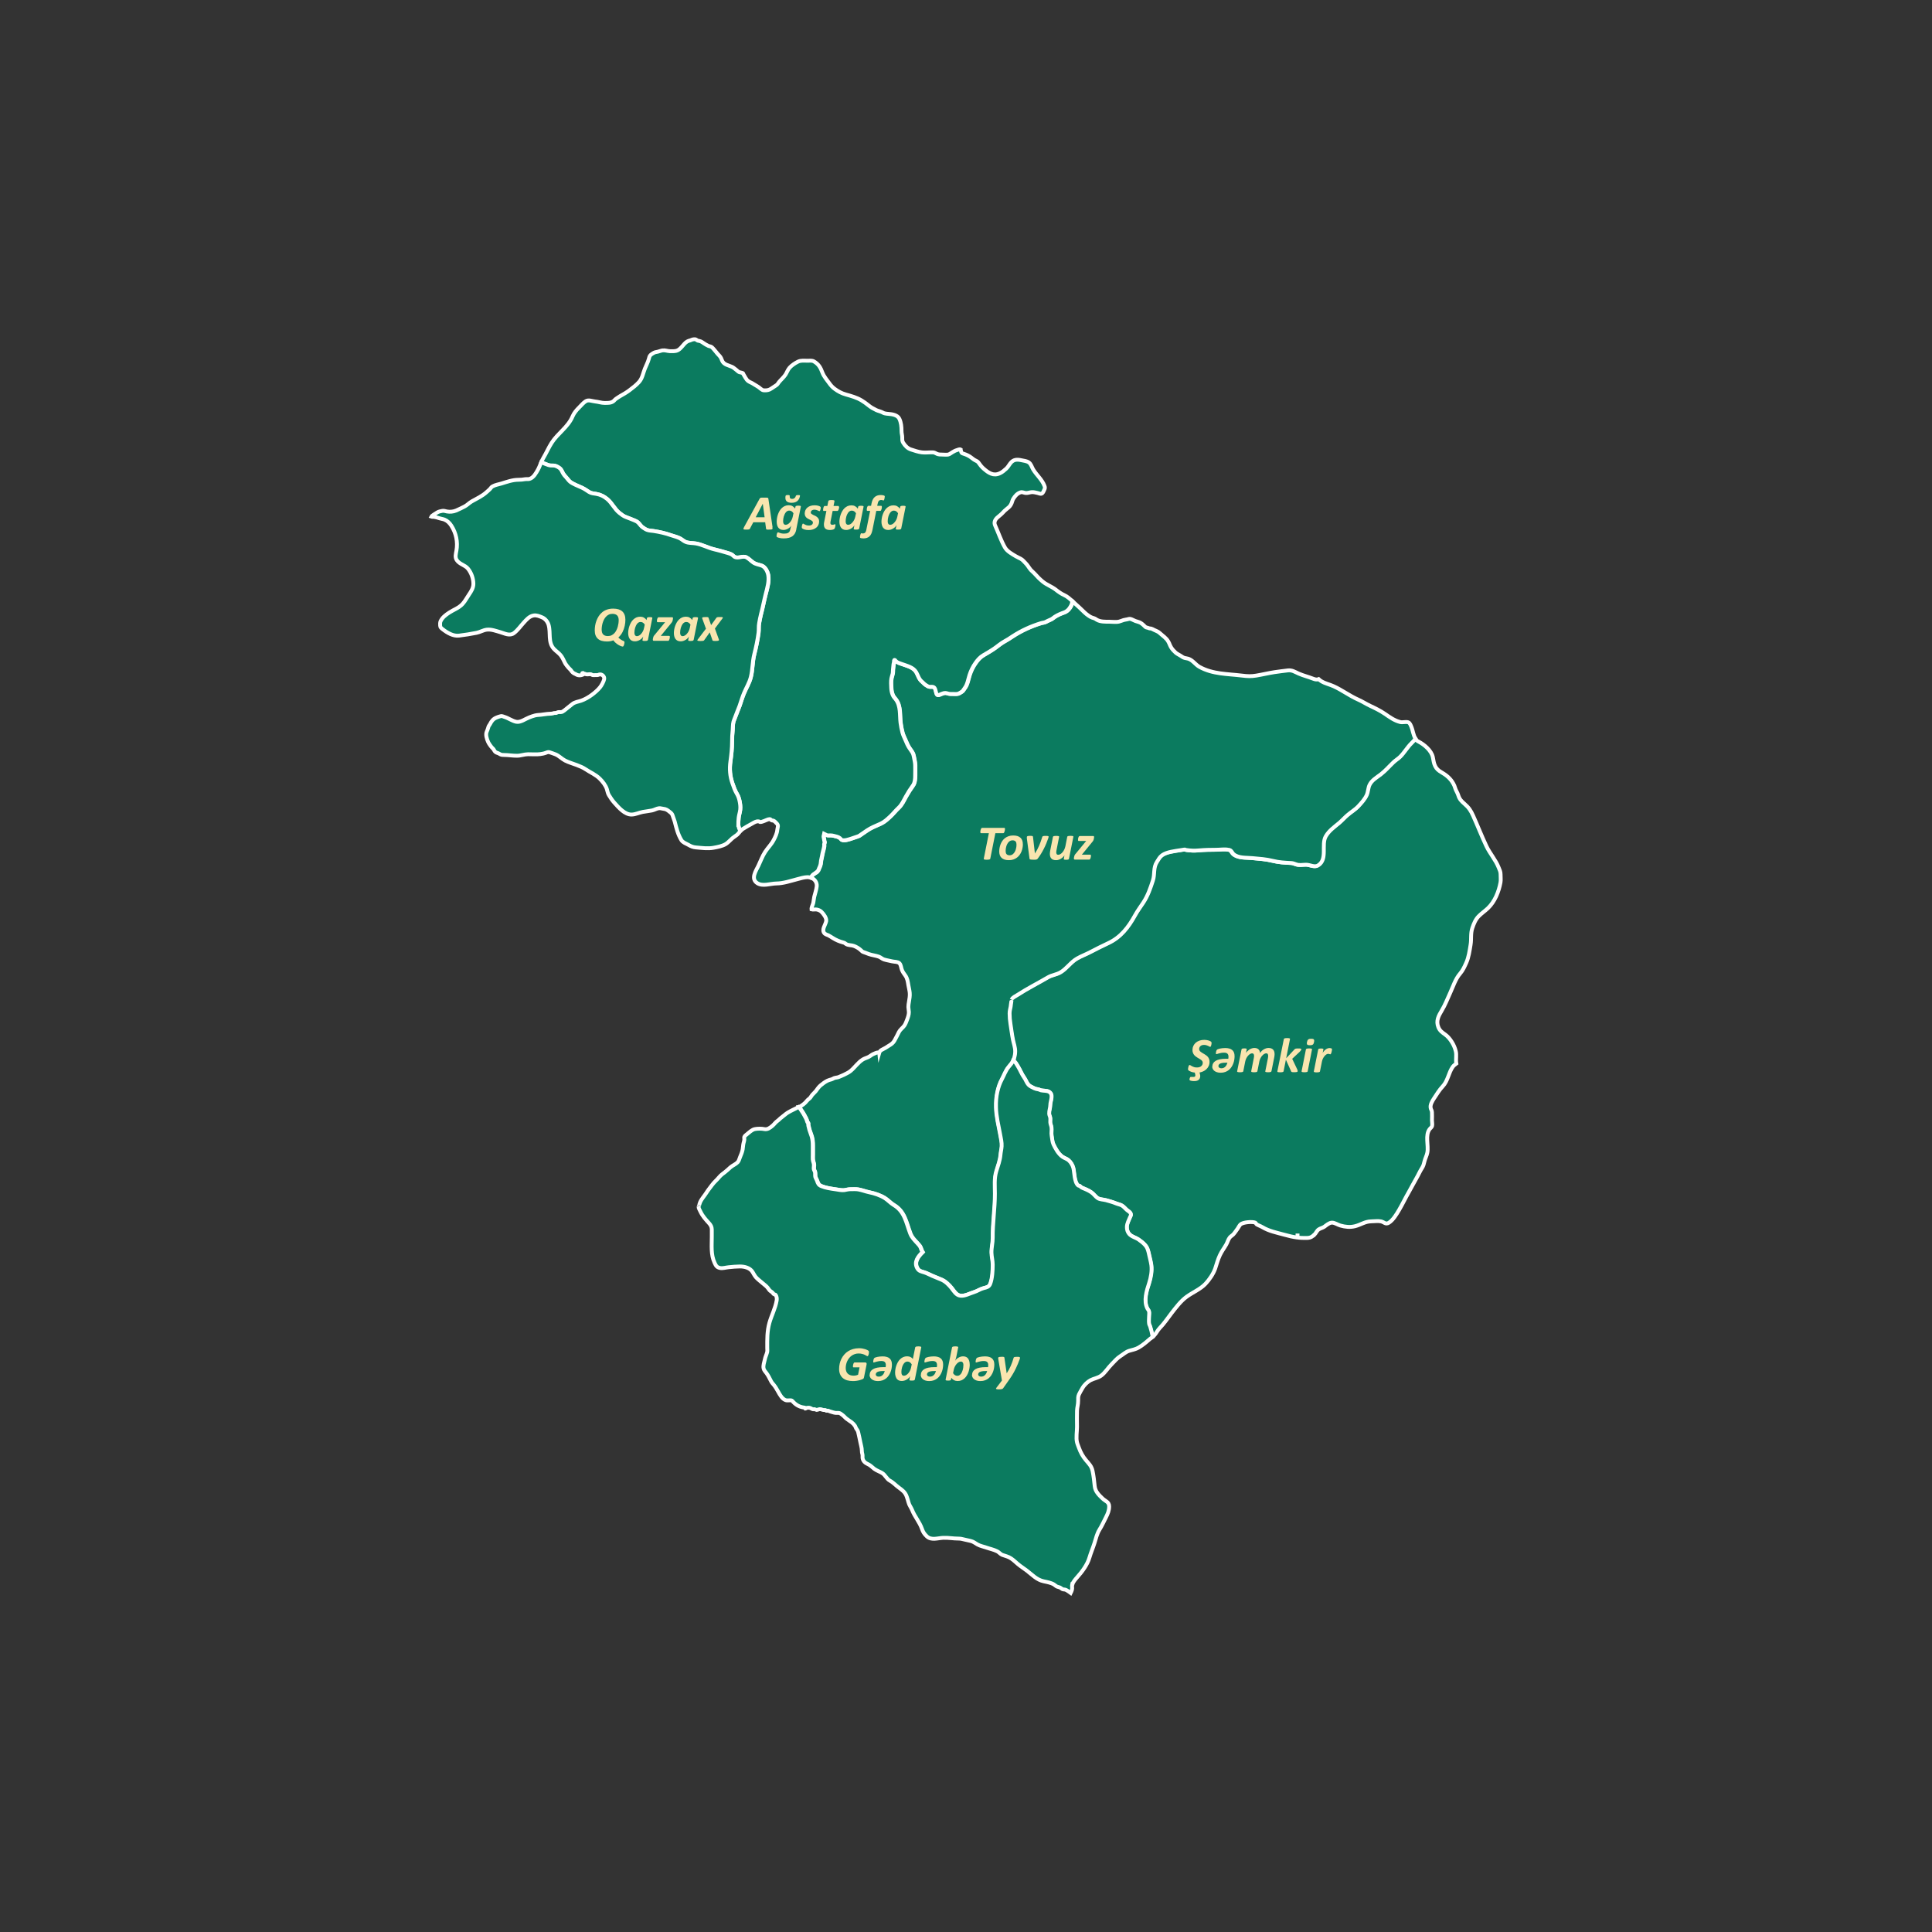 <?xml version="1.0" encoding="UTF-8"?>
<svg id="Layer_1" data-name="Layer 1" xmlns="http://www.w3.org/2000/svg" viewBox="0 0 500 500">
  <rect x="0" y="0" width="500" height="500" fill="#333333" stroke="none"/>
  <defs>
    <style>
      .cls-1 {
        fill: #0b7b5f;
        stroke: #fff;
        stroke-miterlimit: 10;
      }

      .cls-2 {
        fill: #f9e5af;
      }
    </style>
  </defs>
  <g>
    <path class="cls-1" d="m340.12,319.61c.45-.45.65-1.09,1.16-1.44.43-.3,1-.38,1.46-.7.53-.38,1.22-1.02,1.94-1.05.73-.03,1.48.55,2.21.75,1.3.36,2.47.5,3.8.17,1.45-.36,2.56-1.22,4.11-1.25.78-.01,1.84-.16,2.59,0,.84.17,1.18.89,2.05.35,1.07-.67,1.97-2.16,2.61-3.25.89-1.5,1.63-3.1,2.51-4.61.7-1.21,1.31-2.46,2.02-3.67.52-.89.88-1.78,1.44-2.64.37-.58.48-1.08.64-1.74.18-.76.58-1.45.73-2.22.37-1.89-.64-4.52.63-6.14.2-.25.5-.43.59-.73.13-.4-.02-1.08-.02-1.51,0-.68.05-1.39,0-2.07-.03-.53-.2-.58-.31-1.01-.24-.9.39-1.89.85-2.6.69-1.05,1.39-2.2,2.25-3.11,1.33-1.4,1.51-3.51,2.58-5.03.26-.37.61-.6.94-.86-.01-.05-.02-.11-.03-.17-.14-1.03.13-2.05-.12-3.05-.23-.89-.53-1.6-1.05-2.42-.47-.74-1-1.38-1.71-1.89-.75-.54-1.36-.95-1.73-1.85-.69-1.67.05-2.99.89-4.39.86-1.43,1.48-3.04,2.17-4.55.76-1.66,1.35-3.59,2.58-5,.7-.81,1.12-1.78,1.57-2.77.64-1.41.87-3.17,1.12-4.68.25-1.51-.05-2.85.46-4.34.36-1.05.79-2.15,1.59-2.98.73-.76,1.69-1.4,2.45-2.13,1.77-1.7,2.8-4.26,3.24-6.66.12-.67.01-1.45.02-2.13,0-.66-.25-1.09-.49-1.71-.77-1.97-2.27-3.63-3.18-5.55-1.22-2.58-2.26-5.27-3.44-7.88-.6-1.33-1.12-2.12-2.25-3.09-.8-.69-1.3-1.22-1.59-2.2-.2-.68-.63-1.22-.82-1.9-.11-.4-.24-.71-.44-1.07-.73-1.36-1.82-2.25-3.15-3.01-.73-.42-1.2-.83-1.57-1.57-.41-.82-.41-1.46-.6-2.3-.37-1.73-2.26-3.3-3.71-4.04-.42-.21-.71-.5-.93-.82-.64.86-.19.39-1.08,1.27-1.07,1.07-1.8,2.39-2.86,3.45-.53.53-1.18.9-1.72,1.41-1.11,1.06-2.1,2.22-3.32,3.16-1.03.8-2.3,1.49-2.9,2.72-.39.82-.35,1.78-.73,2.62-.46,1.04-1.33,2.01-2.1,2.84-.9.98-1.94,1.54-2.93,2.41-.73.64-1.37,1.38-2.11,1.99-1.28,1.06-2.61,1.97-3.46,3.44-1.25,2.14.56,5.96-1.99,7.54-.92.57-2.09-.2-3.13-.18-1.02.01-1.65.24-2.63-.12-.46-.17-.74-.29-1.26-.32-1.64-.08-3.04-.15-4.67-.55-1.8-.44-3.53-.54-5.37-.72-1.57-.15-3.57.06-4.82-1.03-.29-.26-.48-.76-.77-.95-.29-.2-.17-.09-.59-.18-.9-.2-2.15,0-3.08,0-1.52,0-3.03.03-4.54.17-1.11.1-2.1.07-3.19-.1-.77-.12.14-.24-1.48.03-1.54.26-3.65.45-4.84,1.33-.64.48-.89,1.04-1.34,1.72-1,1.54-.49,3.18-1.04,4.81-.66,2.01-1.32,3.94-2.48,5.71-.72,1.09-1.51,2.18-2.15,3.32-1.69,3.07-3.69,5.69-6.96,7.2-1.54.71-3.07,1.49-4.58,2.28-1.12.59-2.34,1.04-3.44,1.67-1.62.92-2.69,2.62-4.28,3.57-1.01.6-2.25.71-3.22,1.28-2.64,1.55-5.32,2.89-7.92,4.57-.53.34-1.29.64-1.53,1.22,0,0-.07.52-.09.57-.08.41-.1.84-.17,1.26-.11.64-.27,1.05-.27,1.75,0,.96.07,1.75.22,2.68.22,1.36.38,2.7.64,4.06.2,1.02.58,2.02.59,3.06,0,.65-.12,1.24-.29,1.86-.05.19-.11.35-.17.51.61.36.74.71,1.25,1.52.59.94.98,2.03,1.64,2.94.4.55.63,1.31,1.08,1.81.35.4,1.02.69,1.5.92.37.18.63.22,1.01.28.3.05.48.21.74.26.62.14,1.5.05,2.07.37,1.28.71.35,2.39.34,3.39,0,.8-.33,1.5-.29,2.29.02.39.2.64.27,1.01.08.39,0,.78.01,1.17.02.49.24.85.31,1.32.12.72-.1,1.46.05,2.19.16.78.16,1.57.47,2.25.53,1.12,1.27,2.47,2.32,3.2.51.36,1.14.51,1.6.91.58.51,1.05,1.28,1.23,2.02.18.74.21,1.55.34,2.3.13.71.31,1.75.93,2.22.09.07.28.03.37.09.15.1.29.29.43.38.25.16.55.25.86.38.72.3,1.55.7,2.13,1.23.39.36.75.84,1.2,1.15.59.41,1.5.38,2.19.57.96.27,1.78.49,2.69.86.49.2,1.05.26,1.5.56.47.31.84.8,1.28,1.16.35.29.88.5.96,1.02.06.38-.04.36-.17.69-.33.84-.84,1.68-.86,2.61-.02.67.17,1.3.56,1.78.62.75,1.68.96,2.46,1.48.6.4,1.24.91,1.73,1.47.66.75.82,1.64,1.03,2.59.19.85.43,1.74.55,2.58.2,1.49-.12,3.25-.58,4.66-.65,2-1.45,4.58-.45,6.55.17.33.38.48.45.84.07.34-.01.79-.01,1.15,0,.61-.1,1.31,0,1.91.06.37.2.48.3.82.22.72.43,1.57.57,2.32.02.12.04.21.07.31.18-.13.36-.27.51-.43.52-.56.81-1.27,1.36-1.83,1.17-1.2,2.02-2.51,3.03-3.82,1.14-1.47,2.43-3.19,3.94-4.29,1.58-1.15,3.55-1.93,4.91-3.38.97-1.04,2-2.55,2.47-3.89.41-1.2.68-2.33,1.23-3.49.48-1.02,1.11-1.83,1.66-2.79.32-.57.48-1.29.91-1.81.25-.3.61-.48.88-.76.41-.44.8-1.05,1.16-1.54.23-.31.44-.82.73-1.07.66-.57,3.05-.78,3.83-.44.14.06.21.35.35.44.45.28.99.43,1.45.71,1.8,1.07,3.62,1.39,5.62,1.95,1.22.34,2.33.61,3.5.75,0-.3,0-.6,0-.89v-.15.15c0,.3,0,.6,0,.89.57.07,1.15.11,1.76.11,1.08,0,1.66.04,2.51-.79Z"/>
    <path class="cls-1" d="m206.96,286.64c.4.64.86,1.22,1.22,1.9.36.68.63,1.11.82,1.83.04.16.21.17.24.34.03.18-.03.39.02.56.11.39.17.75.29,1.15.16.58.43,1.13.59,1.71.21.76.28,1.45.28,2.3,0,.81,0,1.63,0,2.44,0,.38-.03.77,0,1.15.03.52.27.92.3,1.44.02.36-.11.82-.02,1.16.09.36.26.44.31.84.05.37-.02.73.06,1.09.05.28.35.71.44.99.25.78.4,1.13,1.15,1.44,1.03.43,2.4.63,3.57.8.66.09,1.68.33,2.34.23.59-.09.99-.24,1.62-.24.67,0,1.35-.07,2.02.06.95.18,1.85.54,2.8.73,1.4.29,2.82.74,4.03,1.5.83.52,1.5,1.3,2.34,1.8,2.83,1.67,3.17,4.49,4.25,7.34.43,1.14,1.15,1.75,1.94,2.64.39.44.59.61.79,1.13.14.37.26.78.46,1.08-1.14,1.12-2.29,2.53-1.36,4.18.44.77,1.05.83,1.87,1.08.67.21,1.38.62,2.05.9.78.33,1.58.63,2.35.97,1.01.44,1.94,1.35,2.61,2.19.64.81,1.18,1.82,2.27,1.96,1.12.15,2.46-.6,3.52-.92.87-.26,1.6-.81,2.5-1.04.78-.2,1.4-.3,1.72-1.13.54-1.43.64-3.46.64-4.96,0-1.05-.29-2.02-.32-3.05-.04-1.29.33-2.57.32-3.87-.04-3.84.57-7.6.57-11.44,0-1.95-.22-3.94.36-5.82.42-1.36.97-2.83,1.08-4.25.06-.74.26-1.46.3-2.2.06-1.02-.2-2.03-.38-3.03-.42-2.31-1.04-4.69-1.08-7.04-.03-1.42.04-2.68.36-4.06.26-1.14.59-2.15,1.15-3.19.55-1.03.96-2.23,1.7-3.14.56-.69.95-1.06,1.22-1.74-.11-.06-.23-.13-.38-.2.15.07.27.13.38.2.06-.15.12-.32.17-.51.17-.62.29-1.21.29-1.86,0-1.04-.39-2.04-.59-3.06-.27-1.36-.42-2.7-.64-4.06-.15-.93-.21-1.72-.22-2.68,0-.7.16-1.11.27-1.75.07-.42.09-.85.17-1.26.01-.06.09-.58.09-.57.24-.58,1-.88,1.53-1.22,2.59-1.68,5.28-3.02,7.92-4.57.97-.57,2.21-.67,3.22-1.28,1.59-.95,2.66-2.65,4.28-3.57,1.1-.63,2.32-1.08,3.44-1.67,1.51-.79,3.04-1.56,4.58-2.28,3.27-1.51,5.27-4.14,6.96-7.2.63-1.15,1.43-2.23,2.15-3.32,1.17-1.77,1.82-3.7,2.48-5.71.54-1.64.04-3.28,1.04-4.81.44-.68.69-1.24,1.34-1.72,1.19-.88,3.3-1.08,4.84-1.33,1.62-.27.71-.15,1.48-.03,1.09.17,2.08.2,3.19.1,1.51-.14,3.02-.17,4.54-.17.94,0,2.19-.2,3.08,0,.41.09.29-.02.59.18.29.2.48.7.77.95,1.24,1.09,3.25.88,4.82,1.03,1.84.17,3.57.27,5.37.72,1.62.4,3.02.47,4.67.55.52.03.8.15,1.26.32.98.36,1.61.13,2.63.12,1.04-.01,2.21.76,3.13.18,2.55-1.58.74-5.4,1.99-7.54.86-1.47,2.19-2.38,3.46-3.44.74-.62,1.38-1.36,2.11-1.99.99-.87,2.03-1.43,2.93-2.41.77-.84,1.64-1.8,2.1-2.84.38-.84.34-1.81.73-2.62.59-1.23,1.87-1.93,2.9-2.72,1.22-.94,2.2-2.1,3.32-3.16.55-.52,1.19-.88,1.72-1.41,1.06-1.06,1.79-2.38,2.86-3.45.89-.89.44-.42,1.08-1.27-.59-.87-.64-2.05-1.08-3.05-.18-.42-.36-1-.85-1.15-.61-.18-1.38.11-2.02-.05-1.54-.39-2.69-1.25-4.02-2.16-1.16-.79-2.49-1.44-3.73-2.02-1.05-.49-2.05-1.15-3.16-1.64-2.17-.96-4.18-2.48-6.31-3.44-1.07-.49-2.17-.7-3.16-1.29-.24-.15-.5-.33-.73-.55-.37.16-.83.12-1.43-.12-1.25-.5-2.55-.79-3.78-1.34-.96-.43-1.65-.93-2.77-.8-1.13.14-2.32.28-3.45.45-1.58.24-3.15.63-4.74.89-1.33.22-2.28.17-3.65,0-3.82-.47-7.55-.34-11.01-2.25-1.05-.58-1.72-1.72-2.87-2.11-.31-.1-.63-.12-.95-.2-.43-.11-.73-.35-1.09-.59-.43-.28-.9-.46-1.28-.81-.45-.41-.83-.81-1.15-1.33-.32-.52-.43-.98-.72-1.49-.55-.99-1.45-1.5-2.25-2.25-.43-.41-.98-.55-1.48-.81-.24-.12-.5-.28-.77-.34-.14-.03-.25-.02-.39-.04-.19-.04-.32-.14-.49-.17-.41-.09-.47-.09-.77-.4-.23-.24-.49-.47-.75-.67-.5-.4-1.04-.45-1.63-.67-.33-.12-.62-.3-.95-.43-.52-.22-.68-.12-1.16,0-.34.09-.62.08-.96.19-.37.12-.77.29-1.15.39-.74.19-1.72.04-2.48.04-1.07,0-2.38.04-3.31-.52-.25-.15-.41-.3-.71-.39-.34-.1-.66-.2-.97-.38-.72-.42-1.36-.98-1.95-1.57-.6-.61-1.22-1.15-1.86-1.73-.24-.22-.48-.45-.71-.67-.06.08-.11.17-.11.28-.03.53-.33,1-.62,1.44-.31.48-.86.96-1.41,1.15-.85.28-1.71.65-2.46,1.14-.31.2-.54.44-.87.62-.31.16-.65.28-.97.44-.37.19-.61.35-1.02.43-.25.05-.48.08-.73.16-2.59.8-5.03,1.91-7.3,3.39-.71.46-1.38.92-2.13,1.32-.88.47-1.66,1.16-2.47,1.73-.95.67-1.98,1.25-2.97,1.84-.88.52-1.41,1.14-2,1.96-.71.98-1.23,2.06-1.6,3.21-.35,1.09-.53,2.46-1.27,3.39-.19.24-.37.62-.6.8-.22.17-.56.36-.81.5-.5.27-1.08.16-1.63.17-.49,0-.91.02-1.38-.14-.78-.27-1.22,0-1.95.3-.72.29-.85.09-1.01-.54-.08-.29-.2-.94-.39-1.18-.37-.45-.97-.2-1.44-.31-.28-.06-.7-.36-.95-.52-.32-.21-.61-.59-.92-.84-.75-.59-.97-1.58-1.43-2.38-.75-1.3-2.37-1.64-3.68-2.12-.52-.19-1.18-.34-1.58-.76-.09-.09-.27-.47-.45-.26-.06.06-.04.51-.05.55-.03.17-.1.3-.12.49-.04.49-.12,1-.15,1.5-.02.38,0,.69-.1,1.07-.1.37-.22.75-.3,1.12-.15.75-.07,1.7-.04,2.47.02.59.15,1.25.37,1.79.21.51.53.79.84,1.21,1.28,1.73.95,4,1.19,6,.1.86.27,1.7.49,2.53.18.72.52,1.34.81,2.02.31.74.59,1.43,1.06,2.09.23.33.47.64.67.98.23.38.35.75.42,1.19.11.7.32,1.42.34,2.13.02.89-.02,1.78,0,2.66,0,.84-.07,1.93-.57,2.63-.67.93-1.32,1.95-1.88,2.96-.54.99-1.02,2.06-1.86,2.84-.76.7-1.39,1.54-2.15,2.24-.77.71-1.46,1.37-2.42,1.83-.66.31-1.32.58-1.98.88-1.12.51-2.03,1.19-3.04,1.88-.31.21-.52.41-.89.54-.57.2-1.14.4-1.71.58-.54.17-1.99.71-2.59.29-.14-.1-.19-.25-.32-.36-.42-.37-1.1-.5-1.62-.63-.34-.09-.57-.13-.95-.13-.24,0-.53.04-.76-.01-.25-.06-.55-.3-.79-.4-.04.28-.2.5-.18.77.02.3.14.54.15.86.01.27.15.4.12.64-.02.15-.11.27-.12.43,0,.18.04.37.01.54-.13.82-.43,1.62-.55,2.45-.09.61-.29,1.13-.32,1.75-.02.47-.23,1.04-.43,1.44-.11.21-.13.42-.25.61-.1.18-.33.38-.5.5-.43.3-.84.45-1.15.89-.1.15-.2.3-.29.45.91.32,1.6,1.19,1.5,2.24-.09.92-.45,1.84-.65,2.74-.11.51-.13,1.02-.24,1.53-.11.52-.52,1.18-.46,1.71.41.11.9-.04,1.33.03.45.08.86.25,1.2.56.56.53,1.41,1.64,1.27,2.44-.18,1-1.36,2.33-.35,3.26.28.18.58.32.9.42.38.21.76.43,1.12.67.9.57,1.74.92,2.75,1.19.5.13.37.19.77.42.57.34,1.39.23,2.01.48.61.24,1.25.6,1.73,1.05.38.36.4.43.84.57.43.13.83.32,1.26.47.83.3,1.73.37,2.56.66.52.18.86.58,1.38.74.66.21,1.43.32,2.11.49.57.14,1.44.05,1.88.5.39.4.43,1.2.62,1.68.22.56.53.99.88,1.46.57.78.65,1.63.81,2.55.12.66.29,1.32.35,1.98.07.78-.09,1.56-.21,2.33-.09.44-.14.88-.15,1.32.04.44.09.89.14,1.33,0,.69-.26,1.4-.5,2.03-.19.5-.39,1.05-.71,1.49-.43.58-1.02.94-1.37,1.61-.39.76-.73,1.51-1.17,2.25-.55.92-1.26,1.14-2.11,1.73-.37.26-.78.39-1.15.63-.35.17-.58.45-.69.84-.06-.5-1.6.29-1.84.43-.38.23-.69.51-1.11.68-.44.19-.88.31-1.3.57-1.22.76-2.05,2.05-3.16,2.97-.51.42-1.1.65-1.67.96-.36.2-.74.3-1.11.48-.41.21-.75.25-1.2.32-.35.06-.63.31-.95.4-.35.1-.68.17-1.01.33-.61.29-1.29.79-1.83,1.25-.52.44-.81.95-1.22,1.47-.28.35-.63.62-.92.96-.21.24-.34.56-.56.79-.29.29-.57.44-.82.76-.53.68-1.22,1.17-1.95,1.58.07.05.14.11.17.17Z"/>
    <path class="cls-1" d="m211.24,225.77c.17-.12.4-.32.5-.5.11-.2.14-.4.25-.61.21-.4.41-.97.43-1.44.03-.62.23-1.14.32-1.75.12-.83.42-1.63.55-2.45.03-.17-.02-.37-.01-.54,0-.16.1-.29.12-.43.03-.25-.11-.37-.12-.64-.01-.32-.12-.56-.15-.86-.02-.28.14-.5.18-.77.24.11.53.34.79.4.23.05.52.01.76.01.37,0,.61.04.95.13.52.13,1.2.26,1.62.63.13.11.17.26.32.36.6.42,2.05-.12,2.59-.29.57-.18,1.15-.38,1.71-.58.37-.13.58-.33.89-.54,1-.69,1.92-1.37,3.04-1.88.66-.3,1.32-.57,1.98-.88.96-.45,1.64-1.12,2.42-1.83.76-.7,1.39-1.54,2.15-2.24.84-.77,1.32-1.85,1.86-2.84.55-1.01,1.2-2.03,1.88-2.96.51-.7.58-1.8.57-2.63,0-.89.03-1.78,0-2.66-.02-.71-.22-1.43-.34-2.13-.07-.44-.19-.81-.42-1.19-.21-.34-.44-.66-.67-.98-.46-.66-.75-1.35-1.06-2.09-.28-.68-.62-1.3-.81-2.02-.21-.84-.38-1.68-.49-2.53-.24-1.99.09-4.27-1.19-6-.31-.42-.63-.69-.84-1.21-.23-.54-.35-1.2-.37-1.79-.03-.76-.11-1.72.04-2.47.07-.37.2-.75.3-1.12.1-.37.07-.69.1-1.07.03-.49.1-1,.15-1.5.02-.18.09-.32.12-.49,0-.05,0-.49.05-.55.18-.2.36.17.45.26.4.41,1.06.57,1.58.76,1.31.48,2.94.82,3.68,2.12.46.8.69,1.79,1.43,2.38.31.24.6.63.92.84.24.15.67.46.95.52.48.1,1.07-.15,1.44.31.19.23.31.88.39,1.18.16.63.29.83,1.01.54.73-.29,1.17-.57,1.95-.3.47.16.89.15,1.38.14.54,0,1.13.11,1.63-.17.25-.14.6-.33.81-.5.23-.18.41-.57.6-.8.74-.93.92-2.3,1.27-3.39.37-1.15.89-2.23,1.6-3.21.59-.82,1.12-1.44,2-1.96,1-.59,2.03-1.17,2.97-1.84.81-.57,1.6-1.27,2.47-1.73.75-.4,1.42-.85,2.13-1.32,2.26-1.48,4.71-2.59,7.3-3.39.25-.08.48-.11.73-.16.41-.07.64-.24,1.02-.43.31-.16.65-.27.97-.44.33-.17.57-.42.87-.62.75-.49,1.62-.85,2.46-1.14.55-.19,1.11-.68,1.41-1.15.28-.44.59-.9.62-1.44,0-.11.05-.2.11-.28-.66-.63-1.31-1.24-2.18-1.63-.71-.32-1.48-.85-2.09-1.34-1.06-.85-2.42-1.29-3.46-2.16-.77-.64-1.45-1.33-2.1-2.07-.29-.33-.67-.6-.96-.93-.49-.57-.78-1.19-1.34-1.74-.39-.39-.76-.87-1.24-1.13-.42-.23-.91-.43-1.34-.69-.95-.57-2.22-1.26-2.78-2.25-1.03-1.82-1.68-3.8-2.53-5.69-.35-.77-.07-1.44.52-2.01.42-.41.93-.73,1.33-1.17.42-.46.8-.84,1.3-1.22.56-.42.85-.75,1.12-1.4.15-.36.21-.75.42-1.09.45-.72,1.02-1.41,1.87-1.68.46-.15.84.1,1.3.16.55.07,1.04-.17,1.57-.21.56-.04,1.01.09,1.54.21.27.06.68.25.96.2.44-.09.59-.64.76-.98.23-.45.24-.65.05-1.12-.62-1.59-2-2.73-2.89-4.18-.37-.61-.53-1.41-1.14-1.83-.54-.37-1.28-.43-1.92-.57-1.13-.24-2.04-.23-2.81.74-.39.48-.63,1-1.09,1.42-.55.49-.98.89-1.63,1.2-1.7.81-2.95-.05-4.28-1.22-.5-.44-.9-.96-1.28-1.51-.31-.45-.75-.48-1.2-.8-.58-.41-.99-.81-1.66-1.11-.27-.12-.55-.26-.84-.34-.76-.23-.72-.23-.91-1.08-.01-.02-.02-.04-.02-.07-.28-.15-.7.08-.96.15-.44.12-.72.3-1.14.53-.36.2-.75.56-1.15.63-.47.08-1.05,0-1.53,0-.49,0-.9,0-1.35-.19-.38-.17-.62-.37-1.04-.38-.94-.04-1.94.12-2.87,0-.94-.11-1.86-.45-2.77-.73-.89-.26-1.58-.99-2.06-1.77-.28-.46-.24-.77-.24-1.33,0-.61-.2-1.11-.19-1.72,0-1.1-.1-2.16-.57-3.16-.45-.95-1.82-1.18-2.8-1.25-.35-.02-.64-.06-.99-.14-.31-.07-.44-.19-.71-.31-.47-.22-1-.31-1.48-.54-.77-.38-1.4-.72-2.06-1.27-.54-.45-1.12-.85-1.71-1.21-1.21-.75-2.7-1.16-4.05-1.54-1.12-.31-2.03-.8-2.95-1.48-.48-.36-.93-.83-1.28-1.32-.66-.91-1.48-1.84-1.88-2.89-.48-1.28-.95-2.16-2.19-2.88-.49-.28-1.07-.18-1.62-.18-.84,0-1.73-.13-2.5.24-.76.37-1.65.97-2.2,1.59-.47.54-.68,1.25-1.09,1.85-.47.68-1.13,1.24-1.64,1.86-.23.28-.33.56-.65.78-.43.3-.87.57-1.31.87-.61.43-1.18.51-1.91.48-.64-.02-1.1-.72-1.68-1.02-.47-.24-.93-.6-1.42-.86-.34-.18-.7-.3-1.01-.54-.55-.42-.87-1.24-1.24-1.8.13-.4-1.03-.35-1.29-.62-.35-.35-.69-.55-1.05-.86-.78-.68-1.86-.65-2.68-1.34-.45-.37-.52-.85-.76-1.34-.21-.43-.6-.75-.91-1.11-.33-.39-.61-.78-.95-1.15-.2-.22-.38-.45-.63-.61-.23-.14-.51-.14-.72-.23-.45-.19-.92-.49-1.34-.77-.27-.19-.42-.3-.71-.43-.26-.11-.49-.11-.77-.19-.17-.05-.36-.27-.54-.32-.26-.07-.55-.02-.8.03-.16.03-.44.2-.62.24-.26.06-.52.14-.76.28-1.02.6-1.61,2.09-2.78,2.4-.54.14-1.16.12-1.72.1-.63-.03-1.19-.28-1.86-.2-.42.05-.84.25-1.25.34-.34.08-.71.11-1.01.28-.26.15-.6.34-.8.52-.34.3-.42.71-.53,1.12-.22.84-.68,1.66-1,2.47-.47,1.17-.65,2.5-1.53,3.47-.72.8-1.63,1.49-2.49,2.14-.8.6-1.58,1.03-2.44,1.52-.32.18-.64.43-.96.63-.31.2-.47.47-.75.68-.64.47-1.48.42-2.22.43-.86,0-1.65-.3-2.49-.38-.81-.08-1.7-.53-2.45-.05-.62.4-1.16,1.08-1.68,1.59-.71.7-1.32,1.42-1.71,2.33-1.15,2.75-3.84,4.38-5.41,6.84-.79,1.24-1.36,2.59-2.11,3.84-.23.38-.41.78-.57,1.19.6.27,1.23.52,1.87.74.57.2,1.07.03,1.64.16.45.11,1.15.46,1.47.82.27.3.41.68.6,1.03.27.49.55.81.94,1.23.33.35.61.8.99,1.1.39.31.88.53,1.34.76.57.28,1.14.49,1.71.76.67.32,1.21.72,1.82,1.1.59.37,1.24.38,1.89.5,1.1.19,1.97.64,2.81,1.33,1.27,1.05,1.9,2.61,3.19,3.62.57.45,1,.8,1.7,1.06.74.28,1.48.56,2.21.87.39.17.63.27.93.56.38.36.72.94,1.15,1.22.33.21.78.53,1.13.66.54.2,1.12.19,1.68.28,1.57.24,3.05.57,4.55,1.1.96.34,1.84.47,2.69,1.05.35.24.67.51,1.08.67.87.36,1.76.25,2.66.41,1.6.28,3.07,1.11,4.64,1.49,1.2.3,2.4.61,3.58.97.33.1.68.21.98.37.3.16.47.42.73.59.96.61,2.13-.34,3.11.16.71.36,1.15.93,1.79,1.35.68.46,1.43.53,2.18.8.92.33,1.51,1.49,1.69,2.4.31,1.58-.24,3.43-.64,4.95-.45,1.74-.77,3.53-1.24,5.27-.2.74-.31,1.5-.46,2.25-.17.84-.04,1.67-.16,2.52-.26,1.9-.64,3.73-1.11,5.59-.49,1.93-.4,3.99-.9,5.92-.38,1.48-1.2,2.78-1.78,4.18-.44,1.06-.75,2.16-1.13,3.24-.36,1.01-.81,1.96-1.16,2.97-.12.36-.29.7-.4,1.07-.21.75-.14,1.52-.22,2.28-.1.96-.15,1.89-.15,2.86,0,1.75-.19,3.45-.43,5.19-.27,1.94-.12,3.77.52,5.64.31.89.62,1.82,1.1,2.63.38.64.56,1.11.72,1.82.17.77.29,1.58.2,2.38-.08.69-.32,1.37-.4,2.05-.05.42-.13,1.45-.1,2.12.15.14.06.22.11.38.06.21.07.3.17.5.06.11.17.24.26.37.27-.26.57-.42.91-.63.57-.35,1.15-.69,1.75-1.01.49-.26,1.06-.66,1.62-.77.17-.03.37-.01.54.02.08.02.12.13.18.14.36.06.76-.14,1.1-.25.4-.13,1.01-.49,1.43-.49.32,0,.24.13.47.27.2.12.34.05.58.14.24.09.59.48.77.66.6.56.25,1,.18,1.71-.08.91-.53,1.86-.96,2.66-.59,1.13-1.52,2-2.21,3.08-.73,1.14-1.14,2.33-1.72,3.54-.64,1.33-2.06,3.37-.28,4.51,1.42.9,3.37.1,4.91.08,1.86-.02,3.65-.65,5.43-1.11.87-.23,1.77-.51,2.67-.53.28,0,.56.04.81.14.09-.15.19-.31.29-.45.31-.45.72-.6,1.15-.89Z"/>
    <path class="cls-1" d="m277.57,409.95c.16-.57.77-1.27,1.16-1.71,1.31-1.47,2.68-3.27,3.22-5.15.37-1.27.91-2.49,1.3-3.75.35-1.12.66-2.45,1.28-3.44.64-1.03,1.12-2.1,1.66-3.16.49-.97.85-1.76.86-2.87,0-1.2-.95-1.32-1.72-2.07-.92-.89-1.88-1.78-2.02-3.17-.14-1.34-.28-2.65-.55-3.94-.27-1.27-.95-1.88-1.73-2.81-.77-.91-1.38-1.99-1.79-3.15-.17-.48-.4-.98-.52-1.49-.27-1.18.01-2.77.01-4,0-1.37-.05-2.76,0-4.13.03-.88.3-1.64.29-2.54,0-.64-.04-1.13.22-1.71.26-.58.57-1.03.91-1.64.42-.76,1.3-1.61,2.07-2.02.88-.46,1.93-.57,2.77-1.19,1.03-.76,1.77-2.03,2.7-2.95.72-.72,1.4-1.56,2.27-2.1.77-.48,1.41-1.11,2.27-1.37.85-.26,1.65-.38,2.43-.83,1.09-.63,2.01-1.43,2.94-2.24.22-.19.47-.36.72-.54-.03-.09-.05-.19-.07-.31-.13-.74-.34-1.6-.57-2.32-.1-.34-.25-.45-.3-.82-.09-.6,0-1.3,0-1.91,0-.35.08-.8.01-1.15-.07-.37-.28-.51-.45-.84-1.01-1.96-.21-4.55.45-6.55.46-1.41.78-3.16.58-4.66-.12-.85-.36-1.73-.55-2.58-.21-.95-.37-1.84-1.03-2.59-.49-.56-1.13-1.06-1.73-1.47-.78-.53-1.85-.73-2.46-1.48-.39-.48-.58-1.1-.56-1.78.02-.93.53-1.76.86-2.61.13-.34.23-.31.17-.69-.08-.51-.62-.73-.96-1.02-.44-.36-.8-.85-1.28-1.16-.45-.29-1.01-.36-1.5-.56-.92-.38-1.73-.59-2.69-.86-.69-.19-1.6-.16-2.19-.57-.45-.31-.8-.79-1.2-1.15-.57-.53-1.41-.92-2.13-1.23-.31-.13-.61-.22-.86-.38-.14-.09-.28-.28-.43-.38-.1-.06-.28-.02-.37-.09-.61-.48-.8-1.51-.93-2.22-.14-.75-.17-1.56-.34-2.3-.18-.74-.64-1.51-1.23-2.02-.46-.4-1.09-.55-1.6-.91-1.04-.73-1.78-2.08-2.32-3.2-.32-.68-.32-1.47-.47-2.25-.15-.73.07-1.47-.05-2.19-.08-.47-.29-.83-.31-1.32-.02-.39.06-.79-.01-1.17-.07-.36-.25-.62-.27-1.01-.04-.8.29-1.5.29-2.29,0-1,.94-2.68-.34-3.39-.57-.32-1.45-.23-2.07-.37-.25-.06-.44-.21-.74-.26-.39-.07-.65-.11-1.01-.28-.48-.24-1.15-.53-1.5-.92-.45-.5-.68-1.26-1.08-1.81-.66-.91-1.06-2.01-1.64-2.94-.51-.81-.63-1.16-1.25-1.52-.28.68-.67,1.05-1.22,1.74-.74.91-1.15,2.11-1.7,3.14-.56,1.04-.89,2.05-1.15,3.19-.32,1.39-.39,2.64-.36,4.06.04,2.35.66,4.72,1.08,7.04.18,1,.44,2.01.38,3.03-.04.75-.24,1.46-.3,2.2-.11,1.42-.66,2.88-1.08,4.25-.58,1.87-.36,3.87-.36,5.82,0,3.85-.61,7.6-.57,11.44.01,1.3-.36,2.58-.32,3.87.03,1.03.32,2,.32,3.05,0,1.5-.1,3.53-.64,4.96-.31.83-.94.93-1.72,1.13-.9.23-1.63.78-2.5,1.04-1.06.32-2.4,1.07-3.52.92-1.09-.14-1.63-1.15-2.27-1.96-.67-.84-1.59-1.76-2.61-2.19-.77-.33-1.57-.64-2.35-.97-.67-.28-1.38-.69-2.05-.9-.81-.26-1.43-.31-1.87-1.08-.93-1.65.22-3.07,1.36-4.18-.2-.3-.32-.71-.46-1.08-.2-.52-.4-.7-.79-1.13-.79-.89-1.5-1.5-1.94-2.64-1.08-2.85-1.42-5.67-4.25-7.34-.84-.5-1.51-1.28-2.34-1.8-1.21-.75-2.64-1.21-4.03-1.5-.95-.2-1.85-.56-2.8-.73-.66-.12-1.35-.05-2.02-.06-.63,0-1.03.15-1.62.24-.67.1-1.68-.14-2.34-.23-1.17-.16-2.54-.37-3.57-.8-.75-.31-.9-.67-1.15-1.44-.09-.28-.38-.71-.44-.99-.07-.37,0-.72-.06-1.09-.05-.4-.22-.48-.31-.84-.08-.35.04-.8.02-1.16-.03-.52-.27-.92-.3-1.44-.02-.38,0-.77,0-1.15,0-.81,0-1.63,0-2.44,0-.85-.07-1.55-.28-2.3-.16-.58-.43-1.13-.59-1.71-.11-.4-.18-.76-.29-1.15-.05-.17.01-.38-.02-.56-.03-.16-.19-.18-.24-.34-.18-.72-.45-1.15-.82-1.83-.36-.68-.82-1.25-1.22-1.9-.04-.06-.1-.12-.17-.17-.93.52-1.93.92-2.83,1.47-.59.36-1.08.86-1.64,1.26-.38.27-.62.59-1,.86-.53.37-.86.89-1.33,1.29-.65.55-1.3,1.03-2.11.86-.7-.15-1.75-.14-2.45,0-.75.15-1.4.81-2.01,1.3-.23.18-.63.46-.72.75-.05.16.02.41.01.57-.01.37-.11.65-.2,1-.14.55-.13,1.09-.23,1.64-.13.69-.42,1.37-.69,2.02-.17.41-.28.95-.6,1.29-.52.54-1.33.84-1.89,1.33-.47.41-.87.83-1.38,1.21-.52.38-1.11.82-1.52,1.32-.6.74-1.31,1.29-1.88,2.08-.45.63-.96,1.22-1.37,1.88-.53.86-1.28,1.63-1.68,2.54-.1.24-.16.49-.24.74.01-.04-.16.49-.15.42-.01.41.31.92.49,1.29.55,1.16,1.32,1.99,2.16,2.92.45.5.75.97.76,1.64.01.64,0,1.27,0,1.91,0,2.31-.27,4.64.72,6.75.33.69.53,1.18,1.42,1.35.72.13,1.5-.13,2.21-.2.99-.1,1.92-.19,2.92-.2,1.16,0,2.59.33,3.26,1.39.31.49.53.99.93,1.44.49.54,1.19,1.05,1.75,1.54.45.39.91.7,1.29,1.19.29.37.42.66.81.9.11.07.28.18.37.28.11.1.2.22.28.35.15.11.32.19.51.23.34.35.4,1.02.32,1.48-.34,2.02-1.31,3.8-1.87,5.76-.62,2.19-.58,4.31-.57,6.55,0,.35.06.74-.03,1.09-.17.65-.47,1.21-.6,1.89-.15.77-.49,1.52-.31,2.32.11.49.45.8.74,1.19.45.62.82,1.35,1.16,2.04.2.41.42.63.71.97.45.54.81,1.17,1.15,1.78.45.8,1.03,1.92,2,2.23.34.11.73.01,1.08.02.51.01.47.04.79.39.9.96,1.88,1.43,3.24,1.53,0,0,.02,0,.02,0,0,0-.02,0-.02,0-.08.02-.36.18-.47.22.17-.03.33.02.5-.01.09-.02.17-.15.22-.16.28-.06.59-.08.87,0,.25.07.51.3.81.35.13.02.26-.03.39-.02.17.02.38.18.49.19.28,0,.54-.17.84-.19.39-.03.6.15.96.21.15.03.31-.02.46,0,.13.02.15.15.29.19.13.03.27-.03.4-.02.24.03.3.13.49.18.52.13,1.05.37,1.61.41.31.02.61-.05.91.04.27.08.57.36.81.53.37.27.64.64.99.91.44.34.92.64,1.35.95.3.22.69.64.88.94.12.18.15.42.26.6.19.32.46.6.54.99.18.88.42,1.75.57,2.64.12.69.39,1.46.38,2.15,0,.4.05.59.15.96.08.32,0,.63.04.96.06.46.32.89.71,1.19.31.24.68.37,1.01.57.49.29.89.74,1.35,1.07.61.43,1.31.66,1.95,1.03.87.5,1.19,1.55,2.06,2.01.84.44,1.53,1.22,2.3,1.78.95.69,1.67,1.22,2.05,2.34.18.52.33.99.47,1.53.18.7.66,1.28.93,1.95.67,1.71,1.92,3.09,2.53,4.84.3.87.61,1.33,1.28,1.97,1.14,1.08,2.82.44,4.2.37,1.35-.07,2.66.21,4.01.2.52,0,.98.11,1.48.24.55.14,1.1.24,1.64.37.67.15,1.17.56,1.75.9.67.39,1.49.53,2.22.79.96.34,2.01.54,2.91,1,.5.25.81.73,1.32.92.85.31,1.51.41,2.29.93.83.56,1.5,1.31,2.32,1.9.57.41,1.14.8,1.7,1.22,1.43,1.08,2.58,2.41,4.41,2.79.82.17,1.87.36,2.61.8.3.18.51.43.84.57.25.11.52.12.77.24.19.09.34.26.52.36.34.18.42.09.77.17.37.09.7.36,1.04.57.14.09.28.18.42.29.13-.26.25-.51.34-.85.12-.47-.07-1,.05-1.45Z"/>
    <path class="cls-1" d="m191.18,214.09c-.05-.16.04-.25-.11-.38-.02-.66.05-1.7.1-2.12.08-.68.32-1.36.4-2.05.09-.8-.03-1.61-.2-2.38-.16-.71-.34-1.18-.72-1.82-.48-.81-.79-1.74-1.1-2.63-.65-1.86-.79-3.7-.52-5.64.24-1.74.43-3.44.43-5.19,0-.97.04-1.9.15-2.86.08-.76.01-1.53.22-2.28.1-.37.28-.71.4-1.07.35-1.01.8-1.97,1.16-2.97.38-1.08.69-2.18,1.13-3.24.58-1.41,1.4-2.7,1.78-4.18.5-1.93.41-3.99.9-5.92.47-1.86.86-3.69,1.11-5.59.11-.85-.01-1.68.16-2.52.15-.75.26-1.52.46-2.25.47-1.74.79-3.52,1.24-5.27.39-1.52.94-3.37.64-4.95-.18-.91-.77-2.07-1.69-2.4-.75-.27-1.49-.34-2.18-.8-.64-.43-1.08-.99-1.79-1.35-.98-.5-2.15.45-3.11-.16-.26-.17-.43-.43-.73-.59-.31-.17-.66-.27-.98-.37-1.18-.36-2.38-.68-3.58-.97-1.57-.38-3.04-1.21-4.64-1.49-.9-.16-1.79-.05-2.66-.41-.41-.17-.73-.43-1.08-.67-.85-.58-1.73-.71-2.69-1.05-1.5-.53-2.98-.86-4.55-1.1-.56-.08-1.14-.08-1.68-.28-.36-.13-.81-.45-1.13-.66-.43-.28-.77-.85-1.15-1.22-.31-.29-.54-.39-.93-.56-.73-.31-1.47-.59-2.21-.87-.7-.26-1.13-.62-1.7-1.06-1.29-1.01-1.92-2.57-3.19-3.62-.84-.69-1.71-1.14-2.81-1.33-.66-.11-1.3-.12-1.89-.5-.61-.39-1.15-.79-1.82-1.1-.57-.27-1.14-.48-1.71-.76-.46-.23-.95-.45-1.34-.76-.38-.3-.66-.75-.99-1.1-.39-.42-.67-.73-.94-1.23-.19-.35-.33-.73-.6-1.03-.33-.36-1.02-.72-1.47-.82-.57-.13-1.06.05-1.64-.16-.64-.23-1.27-.47-1.87-.74-.26.63-.48,1.27-.81,1.87-.48.87-1.15,2.13-2.19,2.45-.38.11-.8.02-1.19.08-.59.1-1.07.15-1.68.15-1.55,0-2.95.52-4.42.97-.77.23-1.59.34-2.31.75-.32.18-.41.4-.65.66-.26.28-.57.52-.85.78-1.19,1.09-2.5,1.65-3.88,2.44-.66.38-1.2.98-1.87,1.32-.71.35-1.47.75-2.2,1.05-.74.3-1.57.37-2.35.23-.38-.07-.78-.24-1.18-.16-.43.08-.98.18-1.34.42-.27.18-1.41.84-1.52,1.08.21.08.44.03.66.05.48.06.99.22,1.44.37.44.15.91.18,1.34.36.73.3,1.32.89,1.74,1.55,1.25,1.95,1.72,4.21,1.32,6.47-.14.83-.42,1.69.08,2.44.74,1.12,2.15,1.25,2.95,2.27.84,1.07,1.35,2.49,1.36,3.86.01,1.05-.56,1.96-1.13,2.79-.55.79-.99,1.68-1.64,2.4-.98,1.09-2.33,1.51-3.53,2.3-.85.56-1.74,1.23-2.18,2.18-.16.36-.15.77-.12,1.16.03.48.28.65.68.96,1.17.91,2.7,1.82,4.21,1.63,1.49-.19,3.05-.42,4.52-.72.92-.18,1.73-.71,2.66-.82,1.18-.14,2.4.34,3.53.66,1.14.33,2.42,1.05,3.52.21.96-.73,1.68-1.79,2.49-2.67.72-.79,1.46-1.68,2.58-1.87.77-.13,1.48.19,2.19.48.79.32,1.44,1.12,1.68,1.95.61,2.07-.23,4.49,1.39,6.23.55.59,1.23,1,1.74,1.63.48.59.74,1.24,1.07,1.9.25.48.59.9.94,1.31.2.23.43.44.64.66.28.49.68.82,1.2,1,.62.42,1.31.44,2.07.07-.06-.26-.48-.31-.24-.35.12.2.25.11.43.16.17.04.34.14.49.18.39.09.85-.09,1.24,0,.18.04.27.17.46.21.17.04.4,0,.58,0,.19,0,.39,0,.58,0,.25-.01.33-.1.52-.15.68-.19,1.42.49,1.28,1.18-.12.61-.66,1.61-1.06,2.11-.58.73-1.34,1.37-2.08,1.93-.82.62-1.82,1.19-2.78,1.54-.84.3-1.66.32-2.39.93-.66.54-1.33,1.08-2.01,1.61-.32.24-.53.41-.95.43-.19.01-.39-.03-.58,0-.27.03-.32.15-.56.21-.19.04-.39-.02-.58.03-.23.06-.36.14-.61.15-.8.05-1.52.09-2.31.23-.66.12-1.34.08-1.98.24-.54.13-1.02.32-1.54.52-.96.37-2.23,1.34-3.32,1.12-1.1-.22-1.99-.94-3.06-1.26-.17-.05-.43-.17-.58-.19-.21-.04-.17-.04-.38,0-.36.07-.79.23-1.15.38-.79.34-1.21.86-1.6,1.63-.09.18-.21.32-.31.48-.13.22-.11.21-.18.47-.11.36-.24.74-.39,1.06-.34.74.02,1.9.38,2.68.21.46.52.85.81,1.24.16.22.38.37.54.57.2.26.28.57.56.78.27.21.63.23.91.41.44.27.65.34,1.2.34,1.17,0,2.26.21,3.44.2.97,0,1.88-.38,2.86-.39,1.03-.02,2.1.11,3.13-.03.51-.07,1.02-.16,1.5-.35.42-.16.63-.25,1.04-.1.48.18,1,.32,1.48.53.88.37,1.57,1.14,2.42,1.58.92.47,2.04.8,3.01,1.16.9.34,1.58.61,2.37,1.14,1.22.82,2.55,1.34,3.62,2.41.73.73,1.5,1.69,1.82,2.68.17.54.22,1.05.52,1.55.42.69.87,1.37,1.41,1.97,1.09,1.22,2.71,3.13,4.5,3.07,1.01-.03,1.9-.5,2.87-.68.78-.14,1.59-.22,2.38-.38.63-.12,1.2-.52,1.84-.58.19-.02.37,0,.56.05.32.08.67.1,1,.18.51.13,1.09.63,1.49.96.29.24.43.58.53.93.13.47.35.89.47,1.36.43,1.69.81,3.28,1.72,4.78.39.64,1.24.88,1.85,1.24.63.37,1.17.59,1.91.65,1.51.12,3.03.36,4.54.09,1.04-.19,2.37-.43,3.27-1.02.61-.41,1.07-.98,1.62-1.45.42-.36.92-.63,1.33-.99.26-.23.43-.51.64-.77.05-.06.1-.1.15-.15-.09-.13-.2-.26-.26-.37-.1-.2-.1-.29-.17-.5Z"/>
  </g>
  <g>
    <g>
      <path class="cls-2" d="m199.9,136.4c.02.15.03.27.03.36s-.03.16-.09.2c-.06.04-.15.07-.28.08-.13.01-.31.02-.54.02-.16,0-.29,0-.39,0-.1,0-.18-.02-.23-.03s-.09-.04-.11-.08-.03-.08-.04-.14l-.22-1.65h-3.08l-.85,1.61c-.03.06-.06.11-.1.15-.04.04-.09.07-.16.09-.07.02-.17.04-.29.04-.12,0-.27.01-.45.01-.19,0-.35,0-.45-.02-.11-.01-.18-.04-.22-.09-.04-.05-.04-.12-.01-.21s.08-.21.16-.36l3.99-7.29c.04-.07.08-.13.13-.17.04-.04.1-.08.18-.1.08-.02.18-.04.32-.04.13,0,.31,0,.52,0,.25,0,.45,0,.59,0,.15,0,.26.02.34.04.08.02.13.06.16.1s.04.11.05.19l1.07,7.28Zm-2.5-6.02h0l-1.83,3.49h2.31l-.47-3.49Z"/>
      <path class="cls-2" d="m206.09,137.03c-.08.39-.19.72-.36,1.01-.16.29-.37.52-.63.72-.26.19-.58.34-.96.43-.38.1-.81.15-1.31.15-.36,0-.68-.03-.97-.09-.29-.06-.52-.13-.71-.22-.07-.03-.11-.07-.14-.11s-.04-.1-.04-.18c0-.03,0-.07,0-.13,0-.06.01-.12.03-.2s.03-.15.05-.23c.02-.08.05-.15.08-.21.03-.06.07-.11.1-.15.04-.04.08-.06.13-.06s.11.02.19.05c.07.04.17.08.29.12s.28.08.46.12c.18.04.41.05.67.05.22,0,.41-.02.58-.05.17-.03.32-.09.45-.17s.23-.17.31-.29.13-.26.17-.44c.06-.27.11-.51.17-.69.05-.19.11-.34.15-.46-.08.14-.19.28-.33.42-.14.14-.3.26-.49.37-.18.11-.38.2-.59.26-.21.07-.42.1-.63.1-.33,0-.6-.06-.82-.17-.22-.11-.4-.26-.54-.46s-.24-.42-.3-.69-.09-.55-.09-.85c0-.27.03-.57.08-.89s.13-.63.24-.95c.11-.31.24-.61.41-.9s.36-.54.59-.76c.23-.22.5-.4.79-.53.3-.13.63-.2,1.01-.2.35,0,.66.07.93.22.27.15.51.36.71.64l.1-.5c.02-.09.08-.15.2-.19s.3-.06.56-.06c.13,0,.23,0,.32.02.08.01.15.03.2.04.05.02.08.04.1.08.02.03.02.07.01.11l-1.19,5.9Zm-.74-4.2c-.15-.23-.31-.41-.49-.52-.18-.12-.39-.17-.62-.17-.18,0-.34.04-.49.13-.15.08-.28.2-.39.34-.12.14-.22.31-.3.49s-.16.38-.22.58c-.06.2-.1.41-.13.61s-.04.4-.04.58c0,.14.01.27.04.39s.06.22.12.3c.05.08.12.15.2.19.08.04.18.07.3.07.19,0,.38-.06.57-.17.19-.11.38-.26.54-.46.17-.19.32-.42.45-.68s.22-.53.28-.83l.18-.86Zm1.68-4.53s0,.12-.03.23c-.02.11-.05.23-.11.37s-.13.28-.23.42c-.1.15-.23.28-.38.4-.16.12-.35.22-.58.29s-.5.11-.81.11-.59-.03-.8-.1c-.21-.07-.38-.16-.5-.28s-.21-.25-.26-.41c-.05-.15-.07-.31-.07-.48,0-.05,0-.1,0-.17,0-.06.01-.13.02-.19,0-.06.02-.12.04-.17.01-.05.03-.08.05-.1.04-.03.1-.06.17-.08s.19-.03.33-.03c.1,0,.19,0,.25.01s.12.02.16.04c.04.02.06.04.08.06.01.02.02.05.02.08,0,.04,0,.08,0,.13,0,.05,0,.1,0,.14,0,.08.01.15.03.22s.05.12.1.17.11.08.19.11.18.04.29.04.23-.01.33-.04.19-.08.28-.14c.08-.06.15-.14.21-.23.06-.09.11-.2.14-.33.02-.04.04-.08.06-.11.02-.03.06-.06.1-.08.04-.02.1-.03.17-.04.07-.01.15-.02.26-.02s.2,0,.26.01.12.02.15.03.06.03.07.05c.01.02.02.05.02.07Z"/>
      <path class="cls-2" d="m212.41,131.39c0,.05,0,.13-.02.23-.01.1-.04.2-.07.3-.03.1-.06.19-.1.26-.04.07-.08.11-.14.11-.06,0-.12-.02-.19-.06-.07-.04-.16-.08-.27-.13-.11-.05-.23-.09-.37-.13s-.31-.06-.5-.06c-.15,0-.28.02-.4.06s-.21.09-.29.16c-.08.07-.13.14-.17.23s-.06.18-.06.29c0,.13.05.24.16.33.11.09.24.17.4.25.16.08.33.16.52.24.19.08.36.19.52.32.16.13.29.28.4.46s.16.41.16.69c0,.32-.06.62-.18.89-.12.27-.3.51-.54.71-.24.2-.52.35-.86.47-.34.11-.72.17-1.14.17-.2,0-.4-.01-.58-.04-.18-.03-.35-.07-.5-.11-.15-.04-.27-.09-.37-.15s-.18-.11-.23-.15c-.03-.03-.06-.07-.07-.11s-.02-.09-.02-.15c0-.04,0-.09,0-.15,0-.06.02-.12.03-.2s.03-.14.05-.22c.02-.07.04-.14.07-.2s.05-.11.08-.14c.03-.04.06-.05.1-.05.06,0,.12.03.2.08s.17.11.28.17c.11.06.25.12.42.17.17.05.38.08.63.08.17,0,.32-.02.45-.06.13-.04.24-.1.32-.17.08-.07.15-.15.19-.25s.06-.19.06-.3c0-.15-.05-.27-.16-.36s-.23-.18-.39-.26-.33-.16-.51-.25c-.18-.08-.35-.19-.51-.31-.16-.12-.29-.27-.39-.46s-.16-.41-.16-.69c0-.3.06-.58.17-.84s.28-.48.5-.68c.22-.19.49-.34.8-.45.31-.11.67-.16,1.07-.16.18,0,.35.01.52.03.17.02.32.05.45.09.13.04.25.08.35.13s.17.09.21.14c.05.04.07.11.07.22Z"/>
      <path class="cls-2" d="m217.17,131.2s0,.1-.01.16c0,.07-.02.14-.04.21s-.04.15-.06.23-.05.15-.09.21c-.03.06-.07.11-.11.15-.04.04-.08.06-.13.06h-1.24l-.53,2.66c-.01.06-.02.14-.04.23-.01.09-.02.16-.02.21,0,.17.04.29.12.37.08.08.21.12.38.12.1,0,.19,0,.26-.02.07-.02.13-.03.19-.05.05-.02.1-.04.14-.05.04-.02.07-.02.11-.02s.06.02.09.05c.02.03.03.08.03.16,0,.08,0,.17-.03.27-.02.1-.04.2-.07.3-.03.09-.06.18-.09.26-.03.08-.07.14-.11.17-.04.04-.1.07-.17.11s-.17.06-.27.09-.21.05-.33.06c-.12.02-.24.02-.36.02-.25,0-.48-.03-.67-.08-.19-.05-.35-.14-.49-.25-.13-.11-.23-.26-.3-.44s-.1-.39-.1-.65c0-.05,0-.1,0-.16,0-.06.01-.13.02-.19s.02-.14.03-.21c.01-.07.02-.13.04-.19l.55-2.76h-.69c-.06,0-.1-.02-.12-.05-.03-.04-.04-.1-.04-.21,0-.07,0-.17.02-.28.01-.12.04-.23.07-.34.03-.11.08-.21.13-.29s.12-.12.2-.12h.68l.25-1.26s.03-.08.06-.11c.03-.03.08-.06.15-.09.07-.02.15-.04.25-.05.1-.01.23-.02.39-.02s.28,0,.38.02c.1.01.18.03.24.05.05.02.09.05.11.09.02.03.02.07.02.11l-.25,1.26h1.22c.07,0,.12.02.15.07s.04.11.04.2Z"/>
      <path class="cls-2" d="m222.33,136.81c-.02.09-.08.15-.2.19s-.3.06-.56.06c-.13,0-.24,0-.32-.01-.08,0-.15-.02-.2-.04-.05-.02-.08-.04-.1-.08-.01-.03-.02-.07,0-.12l.18-.91c-.06.14-.16.28-.3.43-.14.15-.3.29-.49.41-.19.12-.4.22-.63.3s-.47.12-.71.12c-.34,0-.62-.06-.84-.18s-.4-.28-.54-.48c-.13-.2-.23-.43-.29-.69-.06-.26-.09-.53-.09-.81,0-.27.03-.56.08-.87.05-.32.13-.63.24-.94.11-.31.24-.61.41-.9.16-.29.36-.55.59-.77s.5-.4.79-.54c.3-.13.64-.2,1.01-.2.35,0,.66.07.93.22.27.15.51.36.71.64l.1-.5c.02-.09.08-.15.2-.19s.3-.06.56-.06c.13,0,.23,0,.32.02.08.01.15.03.2.04.05.02.08.04.1.08.02.03.02.07.01.11l-1.14,5.67Zm-.79-3.97c-.15-.23-.31-.41-.49-.52-.18-.12-.39-.17-.62-.17-.18,0-.34.04-.49.13-.15.08-.28.2-.39.34-.11.14-.21.31-.3.49s-.16.38-.22.58c-.06.2-.1.4-.13.61-.03.21-.04.39-.04.57,0,.13,0,.25.03.36.02.11.05.22.1.3s.12.16.2.21c.08.05.19.08.32.08.19,0,.38-.06.57-.17.19-.11.38-.26.54-.46.17-.19.32-.42.45-.67.13-.26.22-.53.28-.82l.18-.86Z"/>
      <path class="cls-2" d="m228.96,128.56s0,.07,0,.12c0,.06-.01.12-.03.19s-.02.15-.04.22-.04.15-.06.21c-.02.07-.05.12-.08.16-.03.04-.06.06-.09.06-.03,0-.06,0-.1-.02s-.09-.03-.14-.04c-.05-.02-.11-.03-.17-.04s-.14-.02-.21-.02c-.13,0-.25.02-.35.06s-.19.1-.26.18c-.07.08-.13.19-.18.32s-.09.29-.13.47l-.1.48h1.03c.06,0,.11.02.13.06.03.04.04.1.04.19,0,.04,0,.1,0,.17,0,.07-.02.14-.03.22-.02.08-.04.16-.06.23s-.05.15-.08.21-.06.12-.1.16c-.04.04-.08.06-.13.06h-1.04l-1,4.98c-.07.35-.17.66-.29.93s-.28.49-.47.67c-.19.18-.42.31-.68.41-.26.09-.55.14-.88.14-.22,0-.4-.02-.55-.05s-.24-.07-.29-.1c-.02-.03-.04-.05-.04-.08s-.01-.07-.01-.13c0-.03,0-.07,0-.13,0-.06.02-.12.03-.19.01-.07.03-.14.05-.22.02-.08.04-.15.06-.21s.05-.12.08-.16c.03-.04.06-.06.1-.06.03,0,.05,0,.08,0s.05,0,.08.02c.03,0,.06.01.1.02s.09,0,.16,0c.14,0,.25-.02.35-.06.1-.04.18-.1.26-.19s.13-.19.18-.33c.05-.13.1-.29.13-.49l.96-4.77h-.71c-.05,0-.09-.02-.12-.05-.03-.04-.04-.1-.04-.21,0-.04,0-.1,0-.17,0-.07.02-.14.03-.22s.03-.15.05-.23c.02-.08.05-.15.08-.21.03-.06.07-.11.11-.15.04-.04.09-.06.14-.06h.7l.12-.63c.07-.36.17-.67.3-.94s.29-.5.49-.68.42-.32.68-.41c.26-.09.56-.14.89-.14.11,0,.22,0,.33.02.11.01.21.03.3.04.09.02.17.04.24.07.07.03.11.05.14.08.03.02.04.05.05.09s.02.08.02.14Z"/>
      <path class="cls-2" d="m233.21,136.81c-.02.09-.08.15-.2.19s-.3.06-.56.06c-.13,0-.24,0-.32-.01-.08,0-.15-.02-.2-.04-.05-.02-.08-.04-.1-.08-.01-.03-.02-.07,0-.12l.18-.91c-.06.14-.16.28-.3.43-.14.15-.3.29-.49.41-.19.12-.4.22-.63.3s-.47.12-.71.12c-.34,0-.62-.06-.84-.18s-.4-.28-.54-.48c-.13-.2-.23-.43-.29-.69-.06-.26-.09-.53-.09-.81,0-.27.03-.56.08-.87.05-.32.13-.63.24-.94.11-.31.24-.61.41-.9.16-.29.36-.55.59-.77s.5-.4.79-.54c.3-.13.64-.2,1.01-.2.35,0,.66.07.93.22.27.15.51.36.71.64l.1-.5c.02-.09.08-.15.2-.19s.3-.06.56-.06c.13,0,.23,0,.32.02.08.01.15.03.2.04.05.02.08.04.1.08.02.03.02.07.01.11l-1.14,5.67Zm-.79-3.97c-.15-.23-.31-.41-.49-.52-.18-.12-.39-.17-.62-.17-.18,0-.34.04-.49.13-.15.08-.28.2-.39.34-.11.14-.21.31-.3.49s-.16.38-.22.58c-.06.2-.1.4-.13.61-.03.21-.04.39-.04.57,0,.13,0,.25.03.36.02.11.05.22.1.3s.12.16.2.21c.08.05.19.08.32.08.19,0,.38-.06.57-.17.19-.11.38-.26.54-.46.17-.19.32-.42.45-.67.13-.26.22-.53.28-.82l.18-.86Z"/>
    </g>
    <g>
      <path class="cls-2" d="m224.88,349.92s0,.1,0,.17c0,.07-.02.14-.03.22s-.03.16-.05.24c-.02.08-.05.15-.08.21-.03.06-.06.12-.1.16-.04.04-.07.06-.11.06-.06,0-.15-.04-.27-.11-.11-.07-.26-.15-.44-.24s-.4-.17-.67-.24c-.26-.07-.57-.11-.93-.11s-.69.05-.99.16c-.3.1-.57.25-.82.42-.25.18-.46.39-.65.63s-.35.5-.48.78-.23.57-.29.87c-.06.3-.1.6-.1.89,0,.33.05.61.14.86.09.25.23.45.4.62s.39.29.64.38c.25.08.53.13.84.13.21,0,.41-.02.62-.06.2-.04.39-.11.56-.19l.38-1.9h-1.55c-.05,0-.09-.02-.12-.06-.03-.04-.04-.11-.04-.19,0-.04,0-.1.01-.17,0-.07.02-.14.04-.21.01-.07.03-.15.05-.23s.05-.14.08-.2c.03-.06.07-.11.11-.15.04-.04.08-.06.13-.06h2.77c.14,0,.24.05.3.14.06.09.07.22.04.39l-.66,3.29c-.02.08-.04.15-.06.21-.03.06-.06.11-.1.16-.05.05-.16.11-.32.18-.17.07-.38.14-.62.21-.24.07-.51.12-.82.17-.3.05-.61.07-.92.07-.59,0-1.11-.07-1.55-.2-.45-.14-.82-.34-1.13-.61s-.53-.6-.69-.99c-.16-.39-.24-.84-.24-1.35,0-.46.05-.91.15-1.35.1-.44.25-.86.44-1.25.2-.4.44-.76.73-1.1.29-.34.63-.63,1.01-.87.38-.25.81-.44,1.28-.57s.98-.21,1.54-.21c.31,0,.6.02.88.07.27.05.52.11.74.18.22.07.4.14.55.22.15.08.25.14.29.19.05.04.08.09.1.15.02.05.03.12.03.2Z"/>
      <path class="cls-2" d="m225.07,355.8c0-.3.07-.58.21-.82s.35-.45.64-.63c.29-.18.66-.31,1.1-.4.45-.09.98-.14,1.6-.14h.58c.02-.1.03-.19.04-.29,0-.09.01-.18.01-.26,0-.34-.09-.6-.27-.77-.18-.17-.46-.26-.86-.26-.28,0-.53.02-.75.06-.22.04-.42.08-.58.13s-.31.09-.42.13c-.11.04-.19.06-.24.06s-.09-.01-.11-.04c-.02-.03-.03-.08-.03-.14,0-.07,0-.15.02-.25.01-.09.03-.18.05-.28.02-.09.05-.18.09-.26.04-.08.08-.14.12-.18.05-.05.14-.1.28-.15s.3-.1.49-.14c.19-.04.4-.08.64-.1.24-.03.48-.04.72-.04.41,0,.76.04,1.06.13.3.08.56.21.76.39.2.17.36.39.46.66s.15.59.15.96c0,.28-.03.59-.08.91-.05.32-.14.64-.26.96-.12.31-.27.62-.46.9-.19.29-.41.54-.68.76-.26.22-.57.39-.92.52-.35.13-.74.2-1.19.2-.38,0-.72-.04-.99-.14-.28-.09-.5-.21-.68-.36s-.31-.32-.4-.51c-.09-.19-.13-.39-.13-.59Zm1.57-.12c0,.17.07.31.2.42.13.11.33.17.58.17.21,0,.4-.04.57-.11s.31-.18.44-.31c.13-.13.24-.28.33-.46.09-.18.16-.36.22-.56h-.53c-.34,0-.62.02-.85.07-.23.04-.41.1-.55.18-.14.08-.24.17-.3.27-.06.1-.1.21-.1.33Z"/>
      <path class="cls-2" d="m236.74,357.05c-.02.09-.08.15-.2.19s-.3.06-.56.06c-.13,0-.24,0-.32-.01-.08,0-.15-.02-.2-.04-.05-.02-.08-.04-.1-.08-.01-.03-.02-.07,0-.12l.17-.91c-.06.13-.16.28-.3.43-.14.15-.3.29-.49.41-.19.12-.4.23-.63.3s-.47.12-.71.12-.45-.03-.63-.09-.33-.14-.46-.25c-.13-.11-.24-.23-.32-.37-.08-.14-.15-.3-.2-.46-.05-.16-.09-.33-.11-.5-.02-.17-.03-.34-.03-.5,0-.28.03-.57.08-.89s.13-.63.24-.94c.11-.31.24-.61.41-.9.17-.29.36-.54.59-.76.23-.22.5-.4.79-.53.3-.13.63-.2,1.01-.2.17,0,.32.02.47.05.15.04.29.08.41.15s.24.13.34.22c.1.08.19.17.26.27l.6-2.99s.03-.08.06-.11c.03-.03.08-.06.14-.09s.15-.04.25-.05.23-.02.39-.02.28,0,.38.02.18.03.23.05.09.05.11.09c.02.03.02.07.01.11l-1.66,8.33Zm-.79-3.97c-.15-.23-.31-.41-.49-.53-.18-.12-.39-.18-.62-.18-.17,0-.33.04-.48.12-.15.08-.28.19-.39.33s-.22.3-.3.48c-.09.18-.16.38-.22.58-.06.2-.1.41-.13.61s-.04.4-.04.58c0,.32.05.56.16.73.11.16.27.24.5.24.19,0,.38-.06.57-.17.19-.11.38-.26.54-.45.17-.19.32-.41.45-.67.13-.26.22-.53.28-.82l.18-.86Z"/>
      <path class="cls-2" d="m238.32,355.8c0-.3.07-.58.21-.82s.35-.45.64-.63c.29-.18.66-.31,1.1-.4.45-.09.98-.14,1.6-.14h.58c.02-.1.03-.19.04-.29,0-.09.01-.18.01-.26,0-.34-.09-.6-.27-.77-.18-.17-.46-.26-.86-.26-.28,0-.53.02-.75.06-.22.04-.42.08-.58.13s-.31.09-.42.13c-.11.04-.19.06-.24.06s-.09-.01-.11-.04c-.02-.03-.03-.08-.03-.14,0-.07,0-.15.02-.25.01-.09.03-.18.05-.28.02-.09.05-.18.09-.26.04-.08.08-.14.12-.18.05-.05.14-.1.28-.15s.3-.1.49-.14c.19-.04.4-.08.64-.1.24-.03.48-.04.72-.04.41,0,.76.04,1.06.13.3.08.56.21.76.39.2.17.36.39.46.66s.15.59.15.96c0,.28-.03.59-.08.91-.05.32-.14.64-.26.96-.12.31-.27.62-.46.9-.19.29-.41.54-.68.76-.26.22-.57.39-.92.52-.35.13-.74.2-1.19.2-.38,0-.72-.04-.99-.14-.28-.09-.5-.21-.68-.36s-.31-.32-.4-.51c-.09-.19-.13-.39-.13-.59Zm1.57-.12c0,.17.07.31.2.42.13.11.33.17.58.17.21,0,.4-.04.57-.11s.31-.18.44-.31c.13-.13.24-.28.33-.46.09-.18.16-.36.22-.56h-.53c-.34,0-.62.02-.85.07-.23.04-.41.1-.55.18-.14.08-.24.17-.3.27-.06.1-.1.21-.1.33Z"/>
      <path class="cls-2" d="m250.97,353.17c0,.28-.03.58-.08.9s-.13.63-.23.95c-.11.31-.24.61-.41.9-.17.29-.36.54-.6.76-.23.22-.5.4-.8.53-.3.13-.63.2-1,.2s-.67-.07-.94-.21c-.27-.14-.51-.35-.71-.63l-.09.48c-.02.09-.08.15-.2.19s-.3.06-.56.06-.43-.02-.52-.06c-.09-.04-.13-.11-.11-.19l1.67-8.35s.03-.08.06-.11c.03-.03.08-.06.15-.08.07-.02.15-.04.26-.05s.23-.02.39-.02.28,0,.38.02c.1.01.17.03.23.05.06.02.09.05.11.08.02.03.02.07.01.11l-.45,2.27c-.02.1-.04.2-.07.31-.03.11-.05.21-.09.32-.03.11-.06.21-.1.31-.03.1-.06.19-.09.26.08-.14.19-.27.33-.41.14-.14.3-.26.49-.37.18-.11.38-.2.59-.27.21-.07.42-.1.63-.1.24,0,.45.03.63.09.18.06.33.14.46.25.13.11.24.23.32.38.08.14.15.29.2.45.05.16.08.32.1.49.02.17.03.33.03.5Zm-1.64.16c0-.11,0-.22-.02-.33s-.05-.22-.1-.31c-.05-.09-.12-.17-.2-.23-.08-.06-.2-.09-.34-.09-.19,0-.38.06-.57.17-.19.11-.37.26-.54.46-.17.19-.32.42-.45.68-.13.26-.22.53-.28.83l-.18.86c.15.23.31.41.49.52.18.11.39.17.63.17.17,0,.33-.04.47-.12.14-.08.27-.19.39-.33.12-.13.22-.29.3-.48.09-.18.16-.37.22-.57.06-.2.1-.41.13-.61.03-.21.04-.41.04-.6Z"/>
      <path class="cls-2" d="m251.57,355.8c0-.3.07-.58.21-.82s.35-.45.64-.63c.29-.18.66-.31,1.1-.4.45-.09.98-.14,1.6-.14h.58c.02-.1.03-.19.04-.29,0-.09.01-.18.01-.26,0-.34-.09-.6-.27-.77-.18-.17-.46-.26-.86-.26-.28,0-.53.02-.75.06-.22.04-.42.08-.58.13s-.31.09-.42.13c-.11.04-.19.06-.24.06s-.09-.01-.11-.04c-.02-.03-.03-.08-.03-.14,0-.07,0-.15.02-.25.01-.09.03-.18.05-.28.02-.09.05-.18.09-.26.04-.08.08-.14.12-.18.05-.05.14-.1.28-.15s.3-.1.49-.14c.19-.04.4-.08.64-.1.24-.03.48-.04.72-.04.41,0,.76.04,1.06.13.3.08.56.21.76.39.2.17.36.39.46.66s.15.59.15.96c0,.28-.03.59-.08.91-.05.32-.14.64-.26.96-.12.31-.27.62-.46.9-.19.29-.41.54-.68.76-.26.22-.57.39-.92.52-.35.13-.74.2-1.19.2-.38,0-.72-.04-.99-.14-.28-.09-.5-.21-.68-.36s-.31-.32-.4-.51c-.09-.19-.13-.39-.13-.59Zm1.57-.12c0,.17.07.31.2.42.13.11.33.17.58.17.21,0,.4-.04.57-.11s.31-.18.44-.31c.13-.13.24-.28.33-.46.09-.18.16-.36.22-.56h-.53c-.34,0-.62.02-.85.07-.23.04-.41.1-.55.18-.14.08-.24.17-.3.27-.06.1-.1.21-.1.33Z"/>
      <path class="cls-2" d="m263.98,351.36c0,.06,0,.12-.02.18-.01.07-.03.14-.06.21-.14.39-.3.79-.47,1.21-.17.42-.36.84-.57,1.28-.22.44-.46.9-.74,1.37s-.59.96-.95,1.46l-1.55,2.2c-.04.05-.08.1-.14.14-.06.04-.13.07-.22.09-.09.02-.19.04-.31.05-.12.01-.26.02-.43.02-.18,0-.33,0-.44-.02-.11-.02-.19-.04-.24-.07-.05-.03-.07-.08-.07-.13,0-.05.03-.11.09-.18l1.44-1.9-.93-5.45c0-.06-.02-.11-.03-.17,0-.06-.01-.11-.01-.15,0-.08.01-.14.04-.18.03-.05.07-.08.14-.11s.15-.04.26-.05c.11-.01.24-.02.4-.02.17,0,.31,0,.41,0,.1,0,.17.02.23.04.05.02.09.05.1.09.02.04.03.1.04.16l.58,3.97h.01c.21-.32.4-.64.58-.96.17-.33.33-.66.48-.99.14-.34.28-.68.4-1.02.12-.35.23-.69.33-1.04,0-.04.03-.08.06-.11.03-.03.08-.06.15-.08.07-.02.16-.03.28-.04s.26-.02.44-.02c.27,0,.46.02.56.05.1.03.15.09.15.18Z"/>
    </g>
    <g>
      <path class="cls-2" d="m309.19,277.58c-.35-.04-.63-.1-.85-.18s-.39-.15-.51-.22c-.12-.07-.22-.14-.28-.2-.06-.06-.09-.16-.09-.29,0-.03,0-.08.01-.15,0-.07.02-.14.04-.22s.03-.16.05-.24c.02-.08.05-.16.08-.23.03-.07.06-.12.1-.17.04-.04.08-.06.12-.06.07,0,.16.03.26.1s.22.14.37.22.32.15.53.22c.2.07.45.1.73.1.25,0,.47-.03.66-.09s.35-.15.47-.26c.13-.11.22-.24.29-.38.07-.15.1-.31.1-.48,0-.16-.04-.29-.11-.41-.08-.12-.18-.23-.3-.33s-.27-.19-.43-.28c-.16-.09-.32-.18-.49-.29s-.33-.21-.49-.33c-.16-.12-.3-.26-.43-.42-.12-.16-.23-.34-.3-.55-.08-.21-.11-.45-.11-.72,0-.38.08-.73.23-1.05.15-.32.36-.6.63-.83.27-.23.59-.41.97-.54.38-.13.79-.19,1.24-.19.21,0,.41.02.6.05.19.03.36.07.52.12.16.05.29.1.4.16.11.06.19.11.23.15s.07.08.09.13c.02.04.03.1.03.17,0,.03,0,.08,0,.15,0,.06-.02.13-.03.21-.01.08-.03.15-.05.23-.02.08-.04.15-.07.22-.03.07-.06.12-.09.16-.03.04-.07.06-.11.06-.06,0-.13-.03-.22-.08s-.2-.11-.33-.17c-.13-.06-.28-.12-.45-.17-.17-.05-.37-.08-.59-.08s-.42.03-.58.09c-.16.06-.29.15-.39.25s-.18.22-.23.35c-.05.13-.07.26-.07.39,0,.15.04.29.11.4s.18.22.3.32c.13.1.27.2.43.29.16.09.33.19.5.29s.33.21.5.33c.16.12.31.26.44.42.13.16.23.34.3.55.08.21.11.44.11.71,0,.4-.08.77-.24,1.1-.16.34-.37.62-.64.86-.27.24-.57.42-.89.55-.32.13-.6.2-.82.23l.08.34c.03.11.05.21.07.3.02.09.03.19.03.28,0,.23-.04.43-.11.59s-.18.3-.31.41c-.13.11-.29.19-.48.24s-.4.08-.62.08c-.12,0-.24,0-.36-.01-.12,0-.22-.02-.32-.04-.1-.02-.19-.04-.26-.06s-.14-.05-.19-.07c-.05-.03-.08-.05-.1-.08-.02-.03-.03-.07-.03-.12,0-.04,0-.1.02-.18s.03-.15.05-.23.06-.14.1-.2c.04-.06.1-.09.17-.09h.72c.06,0,.12,0,.17-.02.05-.02.1-.04.14-.06.04-.03.07-.07.1-.11.02-.05.04-.1.04-.16,0-.04,0-.09,0-.15,0-.06-.02-.11-.03-.17l-.11-.45Z"/>
      <path class="cls-2" d="m313.75,276c0-.3.07-.58.21-.82s.35-.45.64-.63c.29-.18.66-.31,1.1-.4.45-.09.98-.14,1.6-.14h.58c.02-.1.03-.19.04-.29,0-.09.01-.18.01-.26,0-.34-.09-.6-.27-.77-.18-.17-.46-.26-.86-.26-.28,0-.53.02-.75.06-.22.04-.42.08-.58.13s-.31.09-.42.13c-.11.04-.19.06-.24.06s-.09-.01-.11-.04c-.02-.03-.03-.08-.03-.14,0-.07,0-.15.02-.25.01-.09.03-.18.05-.28.02-.09.05-.18.09-.26.04-.08.08-.14.12-.18.05-.05.14-.1.28-.15s.3-.1.49-.14c.19-.04.4-.08.64-.1.24-.03.48-.04.72-.04.41,0,.76.04,1.06.13.3.08.56.21.76.39.2.17.36.39.46.66s.15.59.15.96c0,.28-.03.59-.08.91-.05.32-.14.64-.26.96-.12.31-.27.62-.46.9-.19.29-.41.54-.68.76-.26.22-.57.39-.92.52-.35.13-.74.2-1.19.2-.38,0-.72-.04-.99-.14-.28-.09-.5-.21-.68-.36s-.31-.32-.4-.51c-.09-.19-.13-.39-.13-.59Zm1.57-.12c0,.17.07.31.2.42.13.11.33.17.58.17.21,0,.4-.04.57-.11s.31-.18.44-.31c.13-.13.24-.28.33-.46.09-.18.16-.36.22-.56h-.53c-.34,0-.62.02-.85.07-.23.04-.41.1-.55.18-.14.08-.24.17-.3.27-.06.1-.1.21-.1.33Z"/>
      <path class="cls-2" d="m329.04,277.24s-.03.08-.06.11c-.03.03-.08.06-.15.08-.07.02-.15.04-.26.05-.1,0-.23.02-.39.02s-.28,0-.38-.02c-.1-.01-.18-.03-.23-.05-.06-.02-.09-.05-.11-.08-.02-.03-.02-.07,0-.11l.68-3.4c.02-.1.03-.19.04-.29.01-.1.02-.19.02-.29,0-.2-.04-.36-.11-.48-.07-.12-.21-.18-.4-.18-.17,0-.34.06-.53.17-.18.11-.36.26-.52.45-.17.19-.32.41-.44.66-.13.25-.22.52-.28.8l-.51,2.56s-.03.08-.06.11c-.03.03-.08.06-.15.08-.07.02-.15.04-.26.05-.1,0-.23.02-.39.02s-.28,0-.38-.02c-.1-.01-.18-.03-.23-.05-.05-.02-.09-.05-.11-.08-.02-.03-.02-.07-.02-.11l.67-3.4c.03-.1.04-.2.05-.3.01-.1.02-.21.02-.3,0-.19-.04-.34-.12-.46-.08-.12-.21-.18-.39-.18-.17,0-.35.06-.53.17-.18.11-.36.26-.52.45-.17.19-.32.41-.44.66-.13.25-.22.52-.28.8l-.51,2.56s-.03.08-.06.11c-.03.03-.08.06-.15.08-.07.02-.15.04-.26.05-.11,0-.24.02-.39.02s-.28,0-.38-.02c-.1-.01-.18-.03-.23-.05-.06-.02-.09-.05-.11-.08-.02-.03-.02-.07-.01-.11l1.14-5.67s.03-.08.05-.11c.03-.03.07-.06.13-.08.06-.02.13-.03.22-.04s.2-.02.33-.02.24,0,.32.02c.08.01.15.03.19.04.05.02.08.04.09.08.01.03.02.07,0,.11l-.18.93c.09-.15.21-.3.36-.45s.32-.29.5-.42c.19-.12.39-.22.62-.3.22-.08.45-.12.69-.12s.46.03.64.1.33.16.44.27c.12.12.21.25.27.41.06.16.1.33.12.51.1-.15.22-.3.37-.46s.32-.29.51-.41c.19-.12.39-.22.61-.3.22-.08.45-.12.68-.12.3,0,.54.04.75.12.2.08.36.2.49.34.12.15.21.32.27.51.05.2.08.41.08.64,0,.15,0,.3-.03.45-.02.15-.04.3-.08.46l-.7,3.5Z"/>
      <path class="cls-2" d="m336.79,271.55c0,.07-.03.15-.09.24-.06.09-.15.21-.28.35l-2,1.88,1.3,2.73c.04.1.07.19.09.27.02.08.03.14.03.18,0,.05-.01.1-.04.13s-.07.07-.14.09-.15.04-.27.05c-.11,0-.25.02-.42.02s-.31,0-.41-.01c-.1,0-.18-.02-.24-.04-.06-.02-.1-.05-.13-.08-.03-.03-.05-.08-.06-.13l-1.34-2.98-.6,3s-.04.08-.07.11-.08.06-.15.08c-.07.02-.15.04-.26.05-.11,0-.23.02-.39.02s-.28,0-.38-.02c-.1-.01-.18-.03-.23-.04-.06-.02-.09-.04-.11-.08-.02-.03-.02-.07-.02-.11l1.68-8.35s.03-.08.06-.11c.03-.03.08-.06.15-.08.07-.02.15-.04.26-.05s.23-.02.39-.02.29,0,.38.02.18.03.23.05c.05.02.09.05.11.08.02.03.02.07.01.11l-.99,4.97,2.12-2.27c.04-.05.09-.09.14-.13s.11-.06.19-.09c.08-.02.17-.04.28-.04.11,0,.24-.01.4-.01s.29,0,.39.01c.11,0,.19.02.25.04.06.02.1.04.12.07.02.03.04.06.04.1Z"/>
      <path class="cls-2" d="m338.44,277.24s-.03.08-.06.11c-.03.03-.08.06-.15.08-.07.02-.15.04-.26.05-.11,0-.24.02-.39.02s-.28,0-.38-.02c-.1-.01-.18-.03-.23-.05-.06-.02-.09-.05-.11-.08-.02-.03-.02-.07-.01-.11l1.12-5.65s.03-.08.06-.11c.03-.03.08-.06.15-.08.07-.02.15-.04.25-.05s.23-.02.39-.02.28,0,.38.02.18.03.23.05c.06.02.09.05.11.08.02.03.02.07.01.11l-1.12,5.65Zm1.64-7.57c-.03.16-.07.29-.12.4-.05.11-.12.19-.2.26-.08.07-.19.11-.31.14-.12.03-.27.04-.46.04s-.32-.01-.43-.04c-.11-.03-.2-.07-.25-.14-.06-.07-.09-.15-.1-.26,0-.11,0-.24.04-.4.03-.15.07-.28.12-.39.05-.11.12-.19.2-.26.08-.07.19-.12.31-.15.12-.03.27-.04.46-.04s.32.01.43.04c.11.03.2.08.25.15.06.07.09.15.09.26,0,.11,0,.24-.04.39Z"/>
      <path class="cls-2" d="m344.73,271.49s0,.08-.01.16-.02.17-.04.27-.04.21-.06.31c-.03.11-.05.21-.09.3-.03.09-.07.17-.11.23-.04.06-.08.09-.13.09-.04,0-.08,0-.12-.02-.04-.01-.08-.03-.13-.04-.05-.02-.1-.03-.15-.04-.05-.01-.12-.02-.19-.02-.14,0-.3.06-.46.17-.16.11-.32.25-.47.44-.15.18-.28.39-.4.63s-.2.49-.25.75l-.51,2.55s-.03.08-.06.11c-.03.03-.08.06-.15.08-.07.02-.15.04-.26.05-.11,0-.24.02-.39.02s-.28,0-.38-.02c-.1-.01-.18-.03-.23-.05-.06-.02-.09-.05-.11-.08-.02-.03-.02-.07-.01-.11l1.13-5.67s.03-.08.06-.11c.03-.03.07-.06.13-.08.06-.02.13-.03.22-.04s.2-.02.33-.02.24,0,.32.02c.08.01.15.03.19.04.05.02.08.04.09.08.01.03.02.07,0,.11l-.18.9c.1-.18.22-.35.35-.5.13-.15.28-.29.43-.4.15-.11.31-.2.47-.26.16-.06.32-.1.48-.1.06,0,.13,0,.19.01.07,0,.13.02.18.03.06.01.11.03.15.05.04.02.08.04.1.06.03.03.04.07.04.12Z"/>
    </g>
    <g>
      <path class="cls-2" d="m260.08,214.52s0,.08,0,.14c0,.07-.02.14-.03.22-.02.08-.03.16-.06.25-.02.09-.05.17-.08.24-.03.07-.07.13-.11.18s-.09.07-.14.07h-2.06l-1.32,6.62s-.04.08-.07.11c-.04.03-.09.06-.16.08s-.16.04-.27.05c-.11.01-.25.02-.41.02s-.29,0-.4-.02-.19-.03-.24-.05-.1-.05-.11-.08c-.02-.03-.03-.07-.02-.11l1.32-6.62h-2.04c-.06,0-.11-.02-.13-.07s-.04-.11-.04-.19c0-.03,0-.08,0-.15,0-.07.02-.14.03-.22.01-.08.03-.17.06-.25.02-.09.05-.17.09-.24.03-.07.07-.13.11-.17.04-.04.09-.07.14-.07h5.79c.05,0,.09.02.12.07s.04.11.04.2Z"/>
      <path class="cls-2" d="m264.72,218.49c0,.3-.03.62-.09.94s-.15.64-.27.94c-.12.31-.28.59-.47.86-.19.27-.42.51-.69.71-.27.21-.58.37-.92.49-.35.12-.74.18-1.18.18s-.8-.05-1.11-.15c-.31-.1-.57-.25-.78-.44-.21-.19-.36-.43-.46-.71-.1-.28-.15-.6-.15-.97,0-.3.03-.62.09-.94.06-.32.15-.63.27-.94s.28-.59.47-.87c.19-.27.42-.51.69-.71.27-.2.58-.36.92-.48s.74-.18,1.17-.18.8.05,1.11.15c.31.1.57.25.78.44.21.19.36.43.46.71.1.28.15.6.15.97Zm-1.65.11c0-.18-.02-.34-.05-.47-.04-.14-.1-.25-.18-.35-.08-.1-.19-.17-.32-.22s-.29-.08-.47-.08c-.21,0-.4.04-.57.12-.17.08-.32.19-.45.33-.13.14-.25.3-.35.49-.1.18-.18.38-.24.58-.06.2-.11.41-.14.62-.03.21-.04.41-.04.6,0,.18.02.34.05.48.04.14.1.26.18.35.08.09.19.17.32.22s.29.08.47.08c.21,0,.4-.04.57-.12.17-.08.32-.19.45-.34.13-.14.25-.3.35-.49.1-.18.18-.38.24-.58.06-.21.11-.41.14-.62s.04-.41.04-.6Z"/>
      <path class="cls-2" d="m271.37,216.55s0,.1-.02.17c-.01.07-.03.14-.06.22-.16.46-.33.92-.52,1.37-.19.46-.4.91-.63,1.36s-.47.89-.74,1.32c-.27.43-.55.85-.86,1.25-.04.06-.09.11-.15.14-.06.04-.13.06-.21.08-.09.02-.19.03-.3.03-.12,0-.25,0-.4,0-.23,0-.42,0-.55-.02-.13-.01-.24-.03-.31-.05s-.12-.06-.15-.1c-.03-.04-.04-.1-.04-.17l-.67-5.09c0-.07,0-.13-.01-.19s0-.11,0-.17c0-.08,0-.15.03-.19.02-.04.06-.08.12-.11.06-.03.14-.05.25-.06.11-.01.25-.02.43-.02.17,0,.3,0,.4.01s.17.02.22.04.09.05.11.09c.02.04.03.08.03.13l.48,4.16v.16l.03-.06c.22-.33.41-.65.59-.98s.34-.67.49-1.02.29-.71.42-1.08c.13-.37.26-.77.39-1.18.01-.06.04-.1.07-.13.04-.03.09-.06.16-.08s.16-.04.27-.04c.11,0,.24-.01.4-.01s.29,0,.38.01.18.02.23.04.09.04.11.06.03.06.03.1Z"/>
      <path class="cls-2" d="m276.64,222.26s-.03.08-.05.11c-.03.03-.07.06-.13.08-.06.02-.13.03-.22.04-.09.01-.2.02-.33.02s-.24,0-.32-.02c-.08-.01-.15-.03-.19-.04-.05-.02-.08-.04-.09-.08-.02-.03-.02-.07,0-.11l.17-.92c-.08.15-.2.3-.35.45-.15.15-.32.29-.51.41-.19.12-.4.23-.63.3-.22.08-.45.11-.69.11-.29,0-.55-.04-.75-.12-.21-.08-.37-.19-.49-.34-.12-.14-.22-.31-.27-.51s-.09-.41-.09-.65c0-.14,0-.29.03-.44.02-.15.04-.3.07-.46l.7-3.51s.03-.08.06-.11c.03-.03.08-.06.15-.08.07-.02.15-.03.26-.04.11-.01.23-.02.39-.02s.29,0,.38.02c.1.01.18.03.23.04.05.02.09.04.11.08.02.03.03.07.02.11l-.67,3.4c-.02.09-.04.19-.05.29,0,.1-.02.2-.02.29,0,.1,0,.19.03.28.02.08.05.15.09.21s.1.1.16.13c.06.03.14.04.24.04.17,0,.35-.06.54-.17.19-.11.37-.27.54-.46.17-.2.32-.43.46-.7.13-.27.23-.56.3-.87l.48-2.45s.02-.08.06-.11c.04-.03.08-.06.15-.08.06-.02.15-.03.26-.04.11-.01.23-.02.39-.02s.29,0,.38.02c.1.01.18.03.23.04.06.02.1.04.11.08.02.03.02.07.01.11l-1.14,5.67Z"/>
      <path class="cls-2" d="m283.15,216.6s0,.08-.01.14c0,.06-.02.13-.03.2-.01.07-.03.14-.04.21-.01.07-.03.12-.04.16-.03.11-.07.21-.13.3-.05.09-.13.19-.23.3l-2.68,3.27h2.16c.06,0,.11.02.14.06s.04.11.04.2c0,.03,0,.08,0,.15,0,.07-.02.14-.03.21-.02.08-.03.15-.06.23s-.05.15-.08.21c-.03.06-.07.12-.11.16-.04.04-.09.06-.14.06h-3.74c-.08,0-.14-.02-.19-.07-.04-.05-.06-.12-.06-.23,0-.03,0-.08.01-.14,0-.06.02-.12.03-.18.01-.06.03-.12.04-.18.01-.06.03-.1.04-.14.01-.05.03-.09.04-.13.01-.04.04-.09.06-.13s.06-.1.1-.15c.04-.06.09-.12.16-.19l2.7-3.28h-1.93c-.06,0-.1-.02-.13-.06-.03-.04-.05-.12-.05-.22,0-.04,0-.1,0-.16,0-.07.02-.13.03-.21.02-.07.04-.15.06-.22s.05-.14.08-.2c.04-.06.07-.11.12-.15s.09-.06.14-.06h3.5c.09,0,.15.02.18.06.03.04.05.1.05.17Z"/>
    </g>
    <g>
      <path class="cls-2" d="m161.62,166.18s0,.09-.01.17c0,.07-.02.15-.04.24-.02.08-.04.17-.06.26s-.05.17-.09.24c-.03.07-.07.13-.11.17-.04.04-.09.07-.14.07-.04,0-.11-.01-.21-.03-.09-.02-.21-.06-.34-.11-.13-.05-.28-.12-.44-.21-.16-.08-.32-.19-.49-.31-.17-.12-.33-.26-.5-.42-.17-.16-.32-.34-.46-.54-.22.1-.47.18-.74.23s-.57.08-.9.08c-.51,0-.96-.06-1.36-.17-.39-.11-.72-.29-.99-.53-.27-.24-.47-.54-.61-.89-.14-.36-.21-.78-.21-1.27,0-.4.03-.81.1-1.25.07-.43.18-.86.34-1.28s.36-.81.6-1.19c.25-.38.55-.71.9-1,.35-.29.76-.52,1.23-.68s1-.25,1.6-.25c.51,0,.96.06,1.35.17.39.12.72.29.99.53.27.24.47.54.61.9.14.36.21.79.21,1.28,0,.24-.01.5-.04.76s-.07.54-.13.81c-.06.27-.14.54-.23.82-.1.27-.21.54-.34.8-.13.26-.29.51-.47.74-.18.23-.38.46-.61.66.2.21.38.37.55.48s.32.2.45.27.24.11.32.14c.09.03.14.06.17.09s.05.06.06.09c0,.03.01.08.01.14Zm-1.5-5.64c0-.26-.03-.49-.09-.7-.06-.21-.15-.39-.28-.53-.13-.14-.29-.25-.5-.33-.21-.08-.46-.12-.75-.12-.37,0-.69.07-.97.21s-.53.33-.73.56-.38.49-.52.78c-.14.29-.25.59-.34.89s-.14.6-.18.89c-.04.29-.05.54-.05.75,0,.26.03.5.09.71.06.21.15.38.28.52s.3.25.5.33.46.11.75.11c.36,0,.69-.07.96-.21s.52-.32.73-.55.38-.49.52-.78.25-.59.34-.89c.08-.3.14-.59.18-.88.04-.29.05-.54.05-.77Z"/>
      <path class="cls-2" d="m167.66,165.63c-.02.09-.08.15-.2.19s-.3.06-.56.06c-.13,0-.24,0-.32-.01-.08,0-.15-.02-.2-.04-.05-.02-.08-.04-.1-.08-.01-.03-.02-.07,0-.12l.18-.91c-.06.13-.16.28-.3.43-.14.15-.3.29-.49.41-.19.12-.4.22-.63.3-.23.08-.47.12-.71.12-.34,0-.62-.06-.84-.18-.22-.12-.4-.28-.54-.48-.13-.2-.23-.43-.29-.69-.06-.26-.09-.53-.09-.81,0-.27.03-.56.08-.87.05-.32.13-.63.24-.94.11-.31.24-.61.41-.9.16-.29.36-.55.59-.77.23-.22.5-.4.79-.54.3-.13.64-.2,1.01-.2.35,0,.66.07.93.22.27.15.51.36.71.64l.1-.5c.02-.09.08-.15.2-.19s.3-.06.56-.06c.13,0,.23,0,.32.02s.15.03.2.04c.05.02.08.04.1.08.02.03.02.07.01.11l-1.14,5.67Zm-.79-3.97c-.15-.23-.31-.41-.49-.52s-.39-.17-.62-.17c-.18,0-.34.04-.49.13-.15.08-.28.2-.39.34-.11.14-.21.31-.3.49-.09.19-.16.38-.22.58-.06.2-.1.4-.13.61-.03.21-.04.39-.04.57,0,.13,0,.25.03.36.02.11.05.22.1.3s.12.16.2.21c.08.05.19.08.32.08.19,0,.38-.06.57-.17.19-.11.38-.26.54-.46.17-.19.32-.42.45-.67.13-.26.22-.53.28-.82l.18-.86Z"/>
      <path class="cls-2" d="m174.17,159.98s0,.08-.01.14-.02.13-.03.2c-.01.07-.03.14-.04.21-.01.07-.03.12-.04.16-.03.11-.07.21-.13.3-.05.09-.13.19-.23.3l-2.68,3.27h2.16c.06,0,.11.02.14.06.03.04.04.11.04.2,0,.03,0,.08,0,.15,0,.07-.02.14-.03.21s-.03.15-.06.23-.05.15-.08.21c-.03.06-.07.12-.11.16-.04.04-.09.06-.14.06h-3.74c-.08,0-.14-.02-.18-.07-.04-.05-.06-.12-.06-.23,0-.03,0-.08.01-.14,0-.06.02-.12.03-.18.01-.06.03-.12.04-.18.01-.06.03-.1.04-.14.01-.05.03-.09.04-.13.01-.04.04-.09.06-.13.03-.05.06-.1.1-.15.04-.06.09-.12.16-.19l2.7-3.28h-1.93c-.06,0-.1-.02-.14-.06-.03-.04-.05-.12-.05-.22,0-.04,0-.1,0-.16,0-.07.02-.13.03-.21.01-.07.03-.15.06-.22s.05-.14.08-.2c.03-.06.07-.11.12-.15.04-.04.09-.06.14-.06h3.5c.09,0,.15.02.18.06.03.04.05.1.05.17Z"/>
      <path class="cls-2" d="m179.49,165.63c-.02.09-.08.15-.2.19s-.3.06-.56.06c-.13,0-.24,0-.32-.01-.08,0-.15-.02-.2-.04-.05-.02-.08-.04-.1-.08-.01-.03-.02-.07,0-.12l.18-.91c-.06.13-.16.28-.3.43-.14.15-.3.29-.49.41-.19.12-.4.22-.63.3-.23.08-.47.12-.71.12-.34,0-.62-.06-.84-.18-.22-.12-.4-.28-.54-.48-.13-.2-.23-.43-.29-.69-.06-.26-.09-.53-.09-.81,0-.27.03-.56.08-.87.05-.32.13-.63.24-.94.11-.31.24-.61.41-.9.16-.29.36-.55.59-.77.23-.22.5-.4.79-.54.3-.13.64-.2,1.01-.2.35,0,.66.07.93.22.27.15.51.36.71.64l.1-.5c.02-.09.08-.15.2-.19s.3-.06.56-.06c.13,0,.23,0,.32.02s.15.03.2.04c.05.02.08.04.1.08.02.03.02.07.01.11l-1.14,5.67Zm-.79-3.97c-.15-.23-.31-.41-.49-.52s-.39-.17-.62-.17c-.18,0-.34.04-.49.13-.15.08-.28.2-.39.34-.11.14-.21.31-.3.49-.09.19-.16.38-.22.58-.06.2-.1.4-.13.61-.03.21-.04.39-.04.57,0,.13,0,.25.03.36.02.11.05.22.1.3s.12.16.2.21c.08.05.19.08.32.08.19,0,.38-.06.57-.17.19-.11.38-.26.54-.46.17-.19.32-.42.45-.67.13-.26.22-.53.28-.82l.18-.86Z"/>
      <path class="cls-2" d="m185.03,162.69l1.02,2.82c.02.07.03.13.01.18-.01.05-.05.08-.12.11-.07.03-.16.05-.28.06-.12,0-.28.02-.48.02-.18,0-.32,0-.42-.01-.1,0-.18-.02-.24-.04-.05-.02-.09-.04-.11-.07-.02-.03-.03-.06-.04-.1l-.69-2-1.43,2.01s-.05.07-.09.1c-.03.03-.08.05-.16.07-.07.02-.17.03-.29.04-.12,0-.28.01-.49.01-.18,0-.33,0-.44-.02-.11-.01-.19-.03-.24-.06s-.07-.06-.07-.11c0-.04.03-.1.08-.17l2.15-2.82-.95-2.62c-.03-.08-.03-.14-.03-.19,0-.05.04-.09.1-.12.06-.03.15-.05.27-.06.12-.01.28-.02.48-.02.17,0,.31,0,.41,0,.1,0,.18.02.23.03s.09.03.11.06c.02.03.04.06.05.1l.66,1.89,1.37-1.89s.05-.06.08-.09c.03-.03.08-.05.14-.06.06-.02.15-.03.25-.04.1,0,.24-.01.41-.01.19,0,.35,0,.47.01.12,0,.2.03.26.05.06.03.08.06.07.1,0,.04-.04.1-.09.18l-1.97,2.63Z"/>
    </g>
  </g>
</svg>